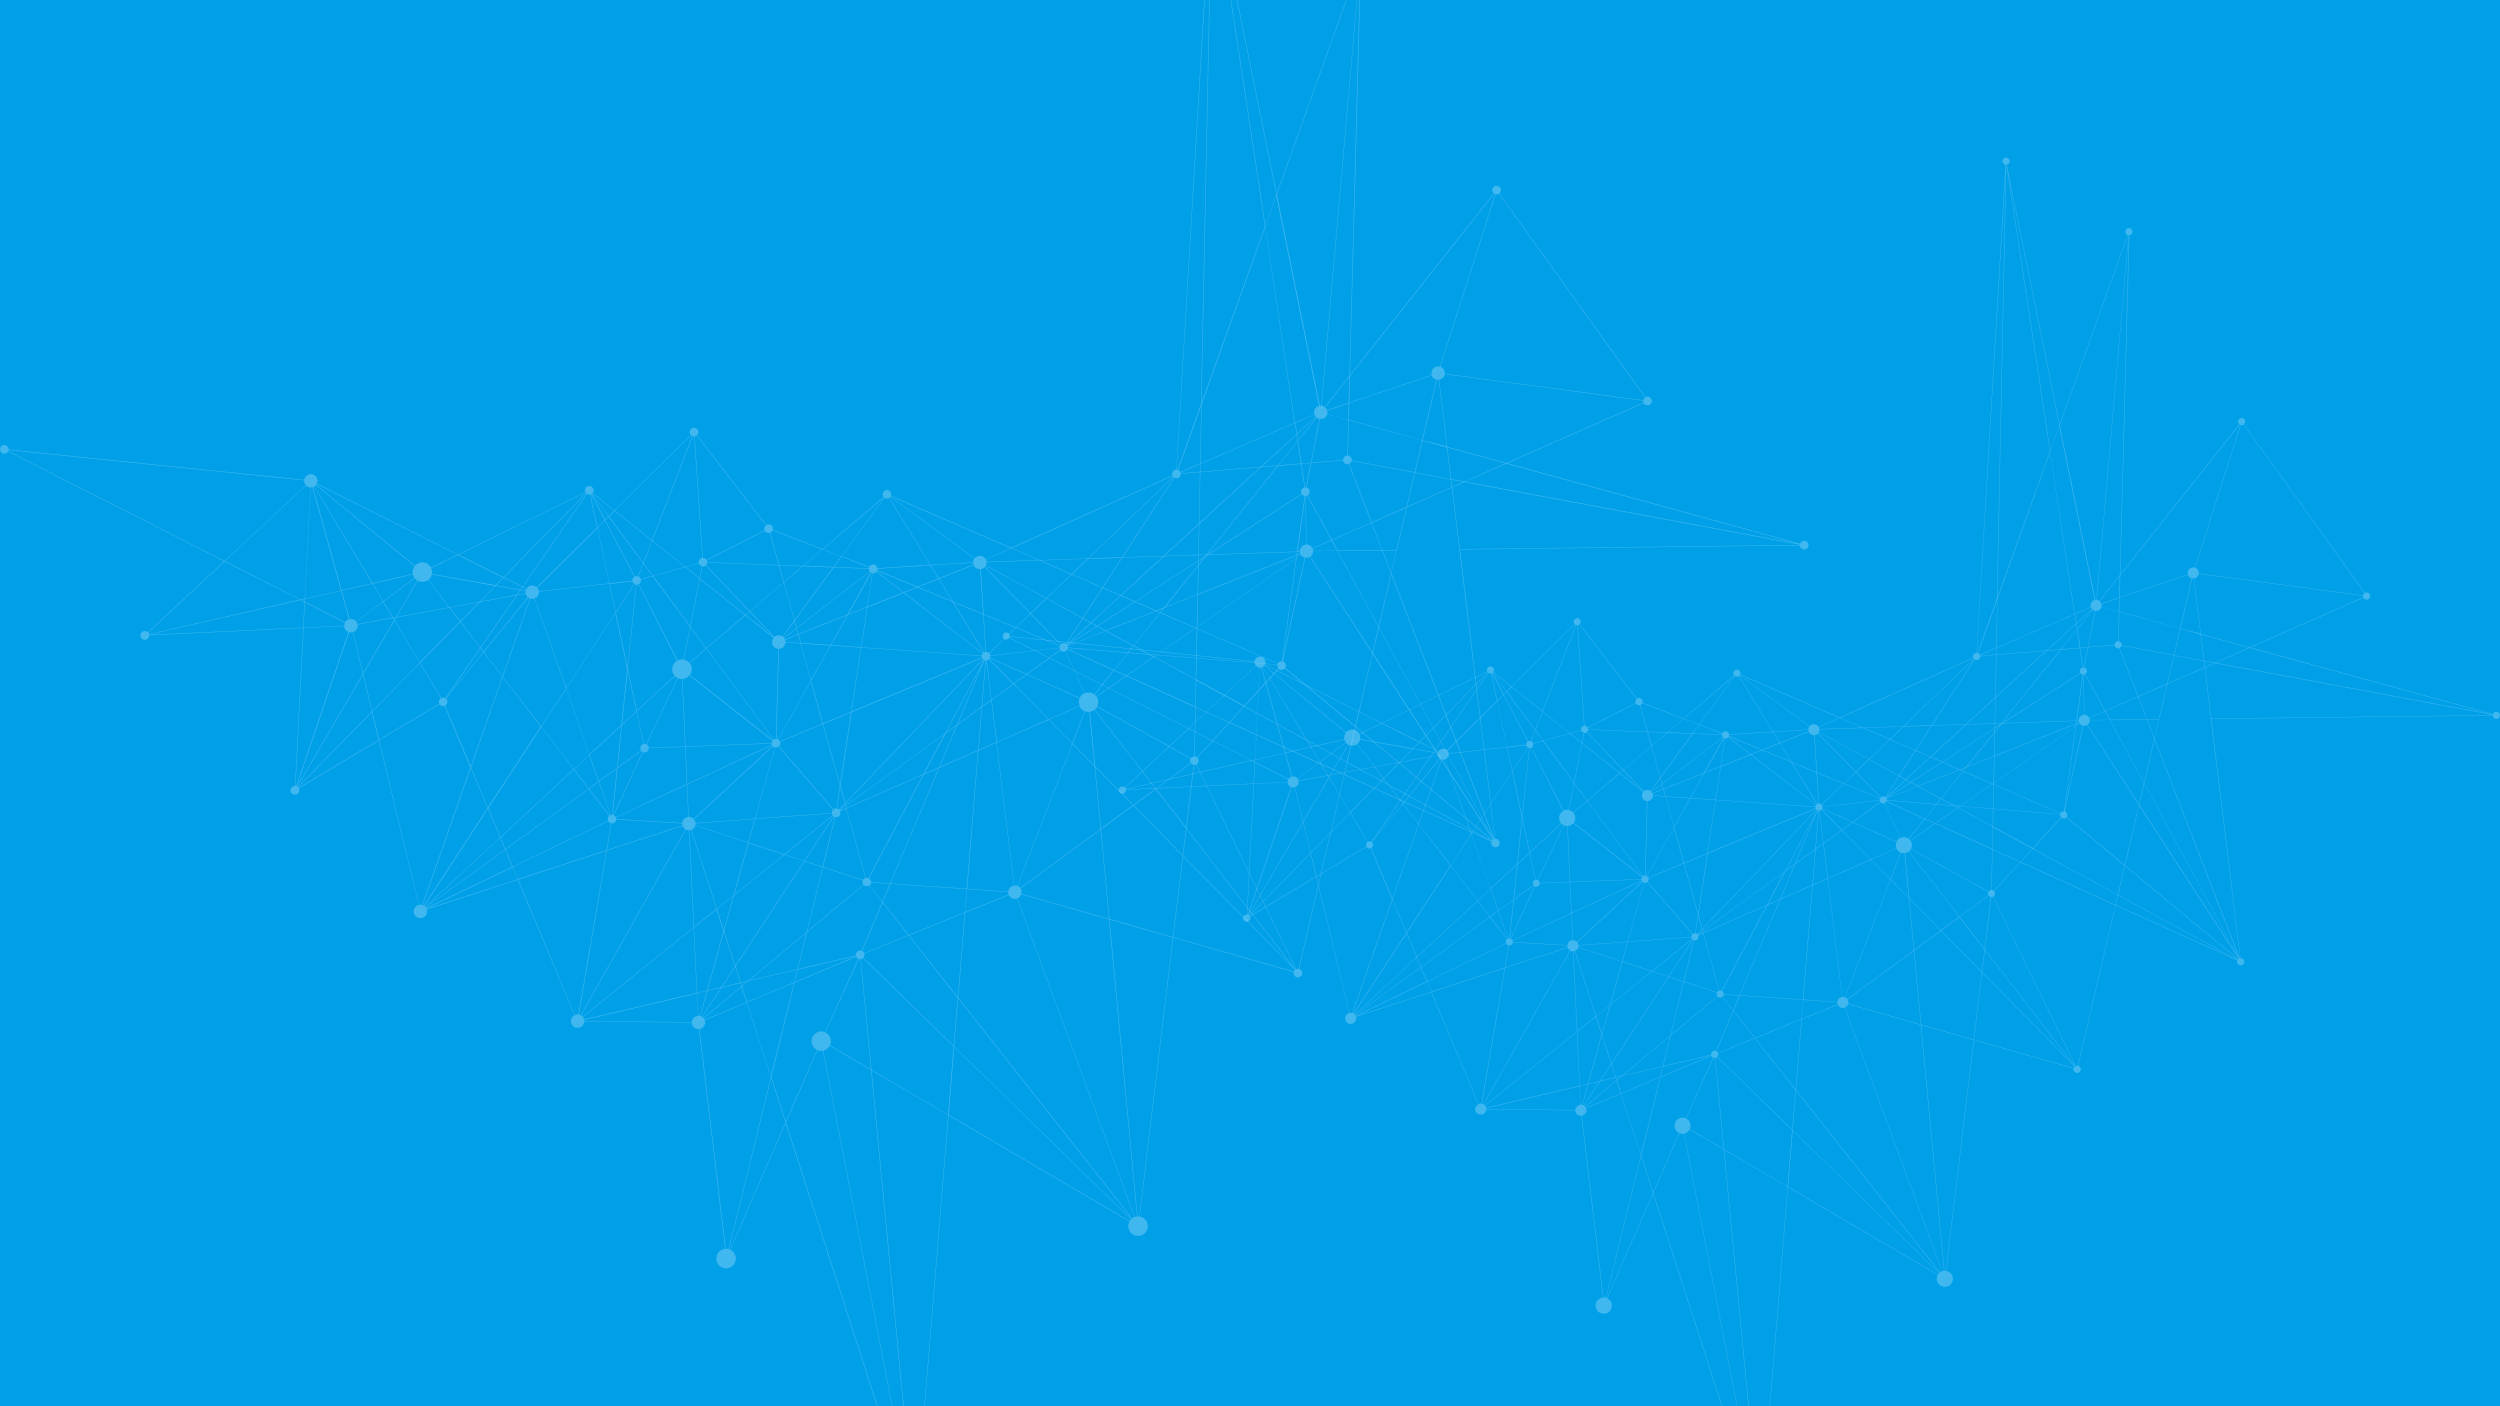 <?xml version="1.0" encoding="UTF-8"?>
<svg width="1920px" height="1080px" viewBox="0 0 1920 1080" version="1.1" xmlns="http://www.w3.org/2000/svg" xmlns:xlink="http://www.w3.org/1999/xlink">
    <rect x="0" y="0" width="1920" height="1080" fill="#333333" stroke="none"/>
    <!-- Generator: Sketch 51 (57462) - http://www.bohemiancoding.com/sketch -->
    <title>Group 4 Copy</title>
    <desc>Created with Sketch.</desc>
    <defs>
        <rect id="path-1" x="0" y="0" width="1920" height="1080"></rect>
    </defs>
    <g id="Page-1" stroke="none" stroke-width="1" fill="none" fill-rule="evenodd">
        <g id="Group-4-Copy">
            <g id="科技-+-科技-copy-2-Mask">
                <mask id="mask-2" fill="white">
                    <use xlink:href="#path-1"></use>
                </mask>
                <use id="Mask" fill="#00A0E9" xlink:href="#path-1"></use>
                <g id="科技" opacity="0.25" mask="url(#mask-2)" fill="#FFFFFF" fill-rule="nonzero">
                    <g transform="translate(770, 121)" id="Shape">
                        <path d="M0.658,369.301 C1.665,370.433 3.398,370.535 4.531,369.53 C4.756,369.336 4.944,369.104 5.087,368.844 L142.505,438.575 L94.013,483.674 C92.992,482.673 91.368,482.638 90.303,483.592 C89.485,484.222 89.087,485.256 89.271,486.272 C89.456,487.288 90.192,488.116 91.18,488.419 C92.168,488.721 93.242,488.447 93.964,487.708 C94.541,487.185 94.873,486.445 94.88,485.667 L192.762,481.028 L187.614,581.304 C186.947,581.292 186.299,581.531 185.8,581.973 C184.981,582.603 184.583,583.637 184.768,584.653 C184.952,585.669 185.689,586.498 186.677,586.8 C187.665,587.102 188.739,586.828 189.461,586.09 C190.364,585.254 190.61,583.925 190.066,582.823 L240.846,552.506 L266.211,657.046 C264.532,657.492 263.291,658.912 263.075,660.635 C262.859,662.359 263.71,664.041 265.228,664.888 C266.745,665.735 268.625,665.577 269.98,664.489 C271.334,663.401 271.893,661.6 271.392,659.937 L329.135,641.005 L365.271,727.07 C364.967,727.235 364.682,727.432 364.421,727.658 C362.982,728.949 362.591,731.045 363.469,732.767 C364.347,734.489 366.273,735.405 368.164,735 C370.054,734.595 371.436,732.97 371.53,731.04 L439.831,731.742 C439.859,732.913 440.366,734.021 441.234,734.808 C442.102,735.595 443.255,735.993 444.423,735.907 L461.094,875.516 C458.226,875.785 455.917,877.984 455.51,880.834 C455.104,883.683 456.706,886.44 459.384,887.499 C462.062,888.558 465.118,887.643 466.772,885.287 C468.427,882.93 468.248,879.747 466.34,877.59 C465.797,876.979 465.135,876.485 464.395,876.137 L499.551,795.691 L579.455,1042.828 C578.688,1043.084 577.981,1043.496 577.38,1044.036 C575.174,1045.967 574.604,1049.168 576.009,1051.74 C577.413,1054.312 580.416,1055.565 583.233,1054.756 C586.051,1053.946 587.929,1051.29 587.752,1048.366 C587.575,1045.441 585.39,1043.031 582.495,1042.566 L603.17,790.79 L718.181,858.169 C716.684,860.938 717.497,864.389 720.074,866.199 C722.65,868.008 726.174,867.604 728.274,865.259 C730.374,862.913 730.384,859.367 728.298,857.009 C727.346,855.943 726.062,855.229 724.653,854.984 L746.015,677.806 L822.585,699.645 C822.382,700.501 822.608,701.403 823.19,702.063 C823.837,702.827 824.847,703.182 825.83,702.989 C826.813,702.797 827.615,702.087 827.925,701.135 C828.236,700.183 828.006,699.138 827.325,698.404 C826.978,698.025 826.53,697.753 826.034,697.62 L854.782,574.329 L948.334,616.651 C947.894,617.788 948.256,619.078 949.224,619.82 C950.192,620.561 951.534,620.576 952.518,619.855 C953.501,619.135 953.892,617.852 953.476,616.706 C953.06,615.56 951.937,614.826 950.72,614.903 L928.329,431.159 L1144.492,428.529 C1144.524,429.134 1144.76,429.71 1145.162,430.163 C1145.899,431.003 1147.071,431.316 1148.129,430.955 C1149.188,430.594 1149.924,429.631 1149.995,428.516 C1150.065,427.4 1149.455,426.353 1148.451,425.862 C1147.446,425.371 1146.244,425.534 1145.407,426.275 C1145.053,426.597 1144.783,427.001 1144.622,427.451 L958.304,376.276 L1045.138,338.07 C1045.226,338.264 1045.348,338.441 1045.498,338.593 C1046.438,339.664 1048.042,339.838 1049.19,338.992 C1050.338,338.147 1050.648,336.564 1049.902,335.349 C1049.157,334.134 1047.606,333.691 1046.331,334.33 L953.335,204.881 L953.433,204.783 C954.554,203.771 954.647,202.043 953.64,200.918 C952.633,199.792 950.905,199.691 949.773,200.691 C948.642,201.692 948.532,203.418 949.527,204.554 C949.604,204.636 949.686,204.712 949.772,204.783 L858.378,320.266 L865.357,59.669 C865.916,59.609 866.442,59.375 866.86,59 C867.701,58.263 868.014,57.092 867.653,56.034 C867.292,54.976 866.328,54.24 865.212,54.17 C864.096,54.1 863.048,54.709 862.557,55.713 C862.066,56.717 862.229,57.918 862.971,58.755 C863.24,59.067 863.583,59.308 863.968,59.457 L811.782,204.979 L771.347,6.159 L771.233,5.44 C771.706,5.36 772.147,5.151 772.508,4.835 C773.348,4.098 773.661,2.927 773.3,1.87 C772.939,0.812 771.976,0.076 770.86,0.005 C769.744,-0.065 768.695,0.544 768.204,1.549 C767.713,2.553 767.877,3.754 768.618,4.59 C769.039,5.075 769.618,5.393 770.252,5.489 L747.992,380.36 C747.316,380.356 746.662,380.607 746.162,381.062 C745.305,381.821 745.006,383.03 745.41,384.1 L642.951,430.048 L566.544,396.988 C567,395.752 566.513,394.366 565.383,393.686 C564.253,393.007 562.799,393.227 561.921,394.21 C561.042,395.192 560.986,396.66 561.788,397.707 L523.004,430.849 L491.412,418.615 C491.65,417.705 491.417,416.736 490.791,416.034 C489.889,415.03 488.388,414.835 487.26,415.576 L443.23,358.406 C444.287,357.351 444.306,355.646 443.273,354.568 C442.24,353.49 440.535,353.434 439.434,354.443 C438.333,355.451 438.241,357.154 439.226,358.276 L390.767,406.233 L376.924,395.175 C377.694,394.121 377.626,392.673 376.76,391.696 C375.867,390.671 374.357,390.454 373.211,391.186 C372.065,391.919 371.628,393.379 372.184,394.62 L291.233,434.263 L201.523,389.295 C202.372,387.466 201.824,385.293 200.209,384.085 C198.594,382.877 196.353,382.966 194.838,384.296 C194.09,384.959 193.594,385.859 193.432,386.844 L5.479,367.586 C5.524,366.875 5.282,366.176 4.809,365.643 C4.158,364.907 3.164,364.575 2.201,364.771 C1.239,364.967 0.454,365.661 0.142,366.592 C-0.17,367.523 0.04,368.55 0.691,369.285 L0.658,369.301 Z M441.383,359.174 L446.597,436.419 C446.044,436.483 445.525,436.717 445.11,437.089 C444.368,437.751 444.042,438.764 444.26,439.735 L435.712,442.103 L414.792,425.393 L440.468,359.044 C440.763,359.139 441.074,359.178 441.383,359.158 L441.383,359.174 Z M486.639,419.709 C487.322,420.497 488.397,420.821 489.401,420.542 L495.073,440.943 L449.686,439.13 C449.68,438.76 449.602,438.394 449.457,438.052 L486.28,419.17 C486.387,419.357 486.512,419.532 486.656,419.693 L486.639,419.709 Z M580.469,1042.664 L523.494,749.612 C524.525,749.386 525.481,748.903 526.273,748.207 C526.806,747.743 527.254,747.191 527.597,746.573 L553.845,761.879 L580.747,1042.566 L580.469,1042.664 Z M193.988,462.603 L216.869,457.376 L221.903,475.474 C220.876,475.746 219.997,476.408 219.452,477.32 L193.874,464.252 L193.988,462.603 Z M193.58,464.236 L191.586,463.207 L193.678,462.733 L193.58,464.236 Z M198.646,391.696 L216.837,457.147 L193.955,462.358 L197.567,391.794 C197.937,391.778 198.304,391.723 198.662,391.63 L198.646,391.696 Z M476.49,470.557 L473.973,472.599 L445.094,449.552 L446.597,441.891 C447.374,441.996 448.159,441.764 448.755,441.254 L476.49,470.557 Z M836.592,346.711 L824.726,357.573 L823.68,350.713 L835.824,345.355 C835.982,345.826 836.226,346.264 836.543,346.646 L836.592,346.711 Z M949.004,615.851 L862.104,543.653 L872.76,497.46 L949.282,615.426 L949.069,615.573 L949.004,615.851 Z M719.946,856.16 L609.332,715.963 L613.761,661.88 L641.464,650.642 C641.644,651.034 641.881,651.397 642.166,651.721 C643.295,652.996 645.075,653.477 646.694,652.946 L721.368,855.343 C720.854,855.538 720.373,855.813 719.946,856.16 Z M370.435,727.969 C370.152,727.671 369.833,727.408 369.487,727.185 L436.088,609.153 C436.705,609.485 437.398,609.648 438.098,609.627 L441.057,671.175 L370.435,727.969 Z M272.177,450.532 L285.497,467.846 L252.074,474.004 L265.557,450.94 C267.659,452.087 270.232,451.928 272.177,450.532 Z M263.89,449.617 C264.295,450.074 264.762,450.47 265.28,450.793 L251.698,474.086 L249.965,474.412 L243.869,464.236 L263.727,449.372 L263.89,449.617 Z M249.622,474.396 L227.297,478.529 C227.173,478.007 226.951,477.513 226.643,477.075 L243.526,464.432 L249.622,474.396 Z M227.362,478.839 L249.802,474.69 L250.57,475.964 L230.827,509.743 L224.469,483.608 C225.023,483.423 225.534,483.128 225.973,482.743 C227.058,481.776 227.575,480.323 227.346,478.888 L227.362,478.839 Z M250.064,474.69 L251.436,474.445 L250.685,475.719 L250.064,474.69 Z M251.845,474.363 L285.66,468.107 L292.41,476.895 L266.963,502.85 L250.93,476.029 L251.845,474.363 Z M292.704,476.683 L286.02,468.075 L304.472,464.595 L292.704,476.683 Z M305.028,464.563 L328.35,460.251 L305.469,493.311 L292.884,476.977 L305.028,464.563 Z M292.672,477.156 L305.289,493.572 L283.225,525.506 C282.399,525.059 281.403,525.059 280.577,525.506 L267.208,503.193 L292.672,477.156 Z M305.502,493.834 L307.348,496.251 L283.536,525.653 L305.502,493.834 Z M305.698,493.572 L328.808,460.169 L334.234,459.156 C334.387,459.865 334.719,460.523 335.198,461.067 C335.319,461.207 335.45,461.338 335.59,461.459 L307.545,496.006 L305.698,493.572 Z M674.347,491.547 C674.175,491.725 674.031,491.929 673.922,492.151 L646.22,480.717 L655.241,472.077 L674.347,491.547 Z M801.829,378.841 L812.289,378.024 L767.18,434.279 L762.179,434.442 L762.571,414.841 L801.829,378.841 Z M762.604,414.302 L763.241,381.993 L801.306,378.873 L762.604,414.302 Z M838.847,348.067 L833.535,375.966 L827.603,376.44 L825.364,362.196 L837.278,347.365 C837.751,347.715 838.29,347.966 838.864,348.1 L838.847,348.067 Z M476.016,617.386 L480.167,602.391 L528.937,598.798 C528.996,599.248 529.17,599.676 529.444,600.039 L498.685,624.769 L476.016,617.386 Z M498.489,625.03 L466.88,650.43 L476,617.762 L498.489,625.03 Z M404.414,453.521 L399.004,505.888 L391.6,471.341 L403.417,453.161 C403.71,453.331 404.031,453.447 404.365,453.504 L404.414,453.521 Z M398.792,506.868 L395.114,542.526 L374.783,561.343 L360.073,519.446 L391.306,471.684 L398.792,506.868 Z M556.95,445.533 L557.212,445.272 L574.275,458.421 L551.573,467.421 L554.842,446.187 C555.627,446.301 556.424,446.062 557.016,445.533 L556.95,445.533 Z M827.227,376.766 L829.499,391.712 C829,391.78 828.533,391.997 828.158,392.333 C827.186,393.202 826.954,394.632 827.603,395.763 L767.948,434.214 L767.605,434.214 L812.73,378.024 L827.227,376.766 Z M812.926,377.616 L825.053,362.506 L827.178,376.472 L812.926,377.616 Z M812.926,502.769 C812.716,502.955 812.539,503.176 812.403,503.422 L761.28,481.256 L761.28,480.456 L824.056,436.974 L815.165,502.164 C814.406,502.067 813.641,502.292 813.057,502.785 L812.926,502.769 Z M717.119,496.529 L678.989,493.425 C679.009,493.104 678.964,492.782 678.858,492.478 L702.982,482.922 L720.42,492.413 L717.119,496.529 Z M720.698,492.56 L729.883,497.558 L717.495,496.562 L720.698,492.56 Z M689.727,522.37 L677.616,495.761 C677.777,495.659 677.93,495.544 678.074,495.418 C678.325,495.199 678.531,494.933 678.678,494.634 L708.015,507.914 L695.758,523.17 C694.051,521.925 691.827,521.636 689.858,522.402 L689.727,522.37 Z M550.478,639.748 L538.22,595.645 L586.843,574.329 L552.178,639.911 C551.686,639.709 551.142,639.669 550.625,639.797 L550.478,639.748 Z M538.138,595.367 L537.779,594.077 L600.441,548.586 L587.072,573.904 L538.138,595.367 Z M441.285,602.603 L491.575,556.182 C491.866,556.469 492.218,556.686 492.605,556.819 L480.004,602.146 L442.315,604.923 C442.215,604.063 441.856,603.254 441.285,602.603 Z M389.59,599.729 L392.646,570.066 L407.732,559.105 C407.951,559.361 408.217,559.571 408.516,559.726 L390.097,599.827 C389.928,599.771 389.752,599.738 389.574,599.729 L389.59,599.729 Z M411.867,555.528 C411.658,555.295 411.409,555.101 411.131,554.956 L431.038,512.863 C431.867,513.224 432.765,513.403 433.669,513.386 L435.614,556.214 L412.553,557.096 C412.494,556.515 412.254,555.966 411.867,555.528 Z M433.98,513.386 C435.343,513.299 436.637,512.758 437.657,511.85 C437.903,511.644 438.122,511.408 438.311,511.148 L491.167,552.653 C490.865,553.104 490.695,553.63 490.676,554.172 L435.925,556.231 L433.98,513.386 Z M528.185,492.151 L547.356,493.491 L541.178,534.212 L523.331,541.611 L515.78,514.399 L528.185,492.151 Z M515.666,513.974 L509.275,490.894 L527.875,492.184 L515.666,513.974 Z M624.188,498.783 C624.19,499.104 624.24,499.424 624.335,499.73 L541.505,534.032 L547.651,493.474 L624.188,498.783 Z M674.037,494.83 L652.79,510.25 L629.5,499.812 C629.633,499.446 629.688,499.057 629.664,498.669 L673.628,493.768 C673.691,494.167 673.842,494.546 674.069,494.879 L674.037,494.83 Z M495.383,556.182 C496.156,555.434 496.424,554.305 496.07,553.29 L523.168,542.069 L534.069,581.369 L531.895,595.694 C531.224,595.661 530.563,595.87 530.032,596.282 L495.383,556.182 Z M624.907,500.645 L625.006,500.743 L537.403,592.215 L534.445,581.369 L541.554,534.49 L624.548,500.073 C624.645,500.293 624.765,500.501 624.907,500.694 L624.907,500.645 Z M532.189,595.759 L534.265,582.088 L537.158,592.476 L533.464,596.331 C533.099,596.029 532.658,595.832 532.189,595.759 Z M534.183,580.634 L523.445,541.954 L541.146,534.62 L534.183,580.634 Z M533.742,596.625 L537.321,592.885 L537.648,594.061 L533.889,596.772 L533.742,596.625 Z M537.485,592.574 L625.218,500.988 C625.347,501.091 625.483,501.184 625.627,501.266 L600.899,548.014 L537.828,593.75 L537.485,592.574 Z M625.153,502.736 L608.417,542.477 L601.471,547.541 L625.153,502.736 Z M626.052,501.396 C626.227,501.456 626.407,501.5 626.591,501.527 L624.156,531.043 L608.891,542.134 L626.052,501.396 Z M626.885,501.543 L627.147,501.543 L630.236,526.666 L624.499,530.814 L626.885,501.543 Z M627.441,501.543 C627.939,501.461 628.403,501.241 628.781,500.906 L644.209,516.555 L630.432,526.535 L627.441,501.543 Z M629.075,500.629 C629.205,500.465 629.319,500.29 629.418,500.106 L652.545,510.495 L644.536,516.31 L629.075,500.629 Z M523.004,541.775 L495.89,553.029 C495.774,552.796 495.631,552.576 495.465,552.376 C495.293,552.19 495.095,552.03 494.877,551.902 L515.535,514.823 L523.004,541.775 Z M492.817,556.9 C493.609,557.065 494.434,556.873 495.073,556.378 L529.721,596.494 C529.178,597.027 528.876,597.759 528.888,598.52 L480.233,602.113 L492.817,556.9 Z M534.02,596.903 L537.665,594.257 L538.008,595.465 L534.151,597.099 C534.111,597.031 534.067,596.966 534.02,596.903 Z M601.16,548.145 L608.204,543.032 L597.041,569.543 L587.676,573.659 L601.16,548.145 Z M608.678,542.673 L624.156,531.435 L621.933,558.632 L597.417,569.38 L608.678,542.673 Z M624.483,531.239 L630.301,527.025 L633.57,553.552 L622.276,558.452 L624.483,531.239 Z M630.562,526.813 L644.52,516.702 L666.568,539.063 L633.88,553.437 L630.562,526.813 Z M644.765,516.506 L652.937,510.609 L686.442,525.735 C685.835,527.238 685.835,528.919 686.442,530.422 L666.829,538.965 L644.765,516.506 Z M686.572,525.408 L653.166,510.413 L674.282,495.091 C675.071,495.981 676.339,496.27 677.436,495.81 L689.531,522.386 C688.973,522.649 688.456,522.99 687.994,523.399 C687.378,523.978 686.888,524.679 686.556,525.457 L686.572,525.408 Z M678.973,494.373 C679.044,494.172 679.093,493.964 679.12,493.752 L717.037,496.839 L708.342,507.652 L678.973,494.373 Z M703.488,482.808 L735.113,470.263 L737.483,471.276 L720.764,492.2 L703.488,482.808 Z M735.522,470.1 L739.82,468.467 L737.696,471.129 L735.522,470.1 Z M740.425,468.173 L761.41,459.858 L761.002,480.309 L760.266,480.832 L737.99,471.129 L740.425,468.173 Z M828.011,396.302 C828.411,396.755 828.952,397.061 829.548,397.168 L824.644,432.417 L768.471,434.279 L827.848,395.992 C827.89,396.081 827.945,396.163 828.011,396.237 L828.011,396.302 Z M824.743,432.695 L824.481,434.589 L761.77,459.45 L762.146,441.221 L766.739,435.488 L768.095,434.606 L824.743,432.695 Z M826.736,433.675 L824.824,434.459 L825.069,432.678 L826.524,432.678 C826.538,432.977 826.588,433.273 826.671,433.56 L826.736,433.675 Z M761.476,459.564 L740.866,467.732 L761.819,441.597 L761.476,459.564 Z M761.051,480.799 L761.051,481.224 L760.675,481.06 L761.051,480.799 Z M761.361,480.195 L761.77,459.842 L824.416,434.981 L824.187,436.697 L761.361,480.195 Z M824.759,434.834 L826.851,434.018 C826.942,434.228 827.051,434.431 827.178,434.622 L824.546,436.435 L824.759,434.834 Z M826.491,432.368 L825.102,432.368 L829.907,397.184 L830.022,397.184 L830.594,428.007 C829.614,428.042 828.678,428.418 827.946,429.068 C827.002,429.867 826.448,431.034 826.426,432.27 L826.491,432.368 Z M767.523,434.671 L767.343,434.769 L767.425,434.655 L767.523,434.671 Z M766.526,435.194 L762.228,437.987 L762.228,434.72 L766.984,434.557 L766.526,435.194 Z M765.921,435.945 L762.146,440.649 L762.146,438.346 L765.921,435.945 Z M761.835,441.041 L740.229,467.862 L735.13,469.888 L721.957,464.187 L761.852,438.51 L761.835,441.041 Z M734.787,470.1 L703.145,482.563 L697.882,479.754 L721.662,464.432 L734.787,470.1 Z M702.785,482.759 L678.907,492.233 C678.907,492.233 678.907,492.102 678.809,492.037 L697.604,479.95 L702.785,482.759 Z M673.661,493.54 L629.713,498.44 C629.64,497.969 629.436,497.527 629.124,497.166 L645.991,480.93 L673.775,492.364 C673.655,492.743 673.611,493.143 673.645,493.54 L673.661,493.54 Z M628.928,496.905 C628.404,496.404 627.708,496.123 626.983,496.121 L625.463,472.501 L645.713,480.848 L628.928,496.905 Z M626.673,496.137 C626.335,496.183 626.009,496.288 625.708,496.447 L606.178,464.595 L625.136,472.42 L626.673,496.137 Z M624.286,498.538 L547.765,493.246 L551.606,467.862 L574.618,458.731 L624.711,497.264 C624.454,497.643 624.297,498.082 624.254,498.538 L624.286,498.538 Z M551.344,467.503 L539.348,472.338 L554.057,445.942 C554.242,446.024 554.433,446.09 554.629,446.138 L551.344,467.503 Z M551.344,467.862 L547.52,493.164 L528.463,491.841 L539.054,472.763 L551.344,467.862 Z M528.103,491.825 L509.259,490.518 L507.772,485.128 L538.678,472.877 L528.103,491.825 Z M508.949,490.502 L499.486,489.848 C499.472,489.397 499.389,488.951 499.24,488.525 L507.412,485.258 L508.949,490.502 Z M499.469,490.142 L509.03,490.812 L515.568,514.35 L494.762,551.673 C494.451,551.517 494.112,551.423 493.765,551.396 L495.252,494.226 C496.282,494.22 497.274,493.843 498.047,493.164 C498.873,492.398 499.355,491.333 499.387,490.208 L499.469,490.142 Z M491.477,552.327 L438.638,510.854 C440.332,508.572 440.265,505.433 438.474,503.226 L449.098,494.193 L491.82,551.984 L491.706,552.082 L491.477,552.327 Z M430.874,512.667 L410.886,554.826 C410.42,554.636 409.911,554.58 409.415,554.662 L404.953,533.902 L429.142,511.54 C429.622,512.027 430.18,512.43 430.793,512.732 L430.874,512.667 Z M409.203,554.646 C408.791,554.751 408.41,554.953 408.091,555.234 C407.079,556.136 406.878,557.642 407.617,558.779 L392.761,569.592 L395.523,542.673 L404.741,534.13 L409.203,554.646 Z M395.523,542.199 L399.07,507.898 L404.626,533.82 L395.523,542.199 Z M395.147,542.983 L392.352,569.902 L380.814,578.298 L374.946,561.654 L395.147,542.983 Z M392.254,570.327 L389.214,599.729 C388.917,599.732 388.62,599.771 388.332,599.843 L380.879,578.608 L392.254,570.327 Z M391.126,600.611 C390.907,600.366 390.648,600.162 390.358,600.006 L408.761,559.906 C409.727,560.286 410.823,560.097 411.605,559.416 C412.178,558.904 412.51,558.175 412.52,557.407 L435.598,556.525 L436.676,580.242 L391.568,601.15 C391.471,600.952 391.344,600.77 391.192,600.611 L391.126,600.611 Z M435.908,556.508 L490.66,554.45 C490.693,554.706 490.753,554.958 490.84,555.201 L436.987,580.111 L435.908,556.508 Z M490.97,555.495 C491.06,555.648 491.158,555.795 491.265,555.937 L440.991,602.358 C440.186,601.541 439.083,601.087 437.935,601.101 L437.003,580.438 L490.97,555.495 Z M442.25,605.201 L479.84,602.424 L475.705,617.304 L442.152,606.36 C442.258,605.988 442.313,605.604 442.315,605.217 L442.25,605.201 Z M529.607,600.3 C529.721,600.437 529.853,600.558 529.999,600.66 L511.4,628.934 L499.012,624.9 L529.607,600.3 Z M530.261,600.823 C530.445,600.935 530.643,601.023 530.849,601.084 L523.037,632.724 L511.694,629.016 L530.261,600.823 Z M531.127,601.15 C532.103,601.352 533.113,601.007 533.76,600.248 C534.406,599.489 534.588,598.438 534.232,597.507 L538.04,595.874 L550.249,639.862 C549.904,639.985 549.584,640.168 549.301,640.401 C549.077,640.608 548.889,640.851 548.746,641.12 L523.38,632.838 L531.127,601.15 Z M548.598,641.381 C548.218,642.279 548.342,643.311 548.925,644.092 L513.214,673.821 L523.249,633.132 L548.598,641.381 Z M553.861,642.802 L565.825,643.619 L561.085,654.889 L552.913,644.566 C553.459,644.127 553.815,643.496 553.91,642.802 L553.861,642.802 Z M553.861,642.492 C553.876,641.807 553.631,641.141 553.175,640.63 C552.98,640.417 552.754,640.235 552.505,640.091 L587.35,574.166 L596.78,570.017 L565.988,643.325 L553.861,642.492 Z M597.188,569.837 L621.819,559.04 L614.627,646.641 L566.25,643.374 L597.188,569.837 Z M622.129,558.893 L633.57,553.911 L644.7,644.68 C643.898,644.802 643.148,645.154 642.542,645.693 C641.742,646.403 641.239,647.389 641.137,648.454 L614.987,646.673 L622.129,558.893 Z M641.039,648.731 C641.005,649.286 641.083,649.841 641.268,650.365 L613.712,661.554 L614.905,647 L641.039,648.731 Z M644.912,644.615 L633.798,553.764 L666.829,539.357 L681.8,554.548 L646.808,644.86 C646.226,644.658 645.607,644.586 644.994,644.648 L644.912,644.615 Z M666.993,539.178 L686.442,530.7 C687.096,532.128 688.262,533.259 689.71,533.869 L681.816,554.221 L666.993,539.178 Z M689.956,533.951 C690.821,534.25 691.739,534.367 692.652,534.294 L695.921,568.481 L682.111,554.434 L689.956,533.951 Z M696.706,524.003 C696.501,523.778 696.283,523.565 696.052,523.366 L708.342,508.028 L715.877,511.442 L697.065,524.509 C696.983,524.346 696.89,524.188 696.787,524.036 L696.706,524.003 Z M708.538,507.767 L717.315,496.839 L730.603,497.917 L733.299,499.387 L716.187,511.23 L708.538,507.767 Z M731.42,497.966 L734.966,498.26 L733.642,499.175 L731.42,497.966 Z M730.75,497.607 L720.943,492.315 L737.728,471.39 L759.989,481.011 L735.473,498.032 L730.75,497.607 Z M760.266,481.109 L760.937,481.387 L760.561,500.024 L735.816,498.015 L760.266,481.109 Z M761.247,481.534 L812.354,503.667 C812.271,503.845 812.205,504.031 812.158,504.222 L760.871,500.057 L761.247,481.534 Z M824.399,436.697 L827.259,434.736 L827.472,434.998 C828.041,435.635 828.786,436.09 829.613,436.305 L815.557,501.119 L824.399,436.697 Z M833.862,429.346 C833.075,428.474 831.965,427.961 830.79,427.925 L830.267,397.151 C830.603,397.119 830.93,397.025 831.231,396.874 L846.512,425.099 L834.532,430.375 C834.364,430.017 834.149,429.682 833.895,429.379 L833.862,429.346 Z M829.825,391.63 L827.57,376.701 L833.405,376.227 L830.414,391.63 C830.228,391.623 830.042,391.634 829.858,391.663 L829.825,391.63 Z M825.364,361.788 L824.775,357.884 L836.788,346.891 C836.877,346.997 836.976,347.096 837.082,347.185 L825.364,361.788 Z M825.102,362.114 L812.615,377.665 L802.221,378.53 L824.481,358.129 L825.102,362.114 Z M761.933,434.442 L740.376,435.194 L762.342,415.086 L761.933,434.442 Z M761.933,434.736 L761.933,438.167 L721.712,464.073 L712.968,460.283 L740.098,435.471 L761.933,434.736 Z M721.336,464.285 L697.588,479.59 L693.993,477.63 L712.592,460.528 L721.336,464.285 Z M697.294,479.77 L678.629,491.776 L693.78,477.908 L697.294,479.77 Z M678.401,491.482 C678.299,491.365 678.184,491.261 678.057,491.171 L688.566,475.017 L693.47,477.679 L678.401,491.482 Z M645.975,480.603 L625.463,472.158 L623.649,443.606 C624.497,443.488 625.293,443.124 625.937,442.561 C626.004,442.508 626.065,442.448 626.117,442.381 L655.094,471.864 L645.975,480.603 Z M619.825,442.201 C620.687,443.182 621.952,443.712 623.257,443.639 L625.071,472.028 L605.851,464.122 L597.058,449.748 L619.089,441.009 C619.274,441.448 619.534,441.851 619.857,442.201 L619.825,442.201 Z M605.393,463.926 L583.77,455.007 L596.845,449.862 L605.393,463.926 Z M605.655,464.367 L625.398,496.611 L625.136,496.823 L624.875,497.084 L574.928,458.535 L583.345,455.187 L605.655,464.367 Z M574.601,458.307 L557.457,444.994 C557.559,444.866 557.642,444.723 557.702,444.57 L582.969,454.991 L574.601,458.307 Z M553.044,445.239 C553.22,445.432 553.424,445.597 553.649,445.729 L538.76,472.469 L507.527,484.85 L506.53,481.256 L553.028,445.223 L553.044,445.239 Z M507.281,484.964 L499.012,488.231 C498.887,487.963 498.74,487.706 498.57,487.463 L506.301,481.452 L507.281,484.964 Z M491.951,492.821 C492.705,493.668 493.761,494.184 494.893,494.258 L493.389,551.428 C492.897,551.429 492.415,551.571 492,551.837 L449.261,493.997 L473.973,473.008 L491.951,487.284 C490.595,488.881 490.595,491.224 491.951,492.821 Z M449.081,493.801 L439.063,480.211 L444.995,449.895 L473.711,472.763 L449.081,493.801 Z M448.853,493.997 L438.213,503.046 C437.352,502.084 436.207,501.42 434.944,501.151 L438.965,480.619 L448.853,493.997 Z M428.93,511.295 L404.904,533.526 L399.184,506.852 L404.692,453.537 C405.114,453.555 405.535,453.471 405.918,453.292 L430.531,501.789 C430.16,502.011 429.809,502.268 429.485,502.556 C426.925,504.82 426.677,508.726 428.93,511.295 Z M402.78,452.606 C402.909,452.754 403.051,452.891 403.204,453.014 L391.502,470.982 L387.662,453.014 L402.158,451.381 C402.245,451.83 402.441,452.251 402.731,452.606 L402.78,452.606 Z M391.339,471.26 L360.073,519.07 L339.954,462.211 C340.423,462.037 340.856,461.776 341.229,461.443 C342.224,460.557 342.749,459.259 342.651,457.931 L387.351,452.9 L391.339,471.26 Z M342.7,457.604 C342.577,456.785 342.22,456.019 341.67,455.399 L379.849,417.602 L387.367,452.639 L342.7,457.604 Z M335.934,461.655 C336.246,461.883 336.587,462.07 336.947,462.211 L319.524,511.605 L307.724,496.268 L335.934,461.655 Z M337.241,462.309 C338.066,462.565 338.949,462.565 339.774,462.309 L359.877,519.397 L344.138,543.457 L319.737,511.965 L337.241,462.309 Z M360.008,519.756 L374.717,561.572 L364.911,570.588 L344.204,543.735 L360.008,519.756 Z M364.748,570.784 L318.217,613.809 L310.519,595.449 L344.155,543.98 L364.748,570.784 Z M317.988,614.054 L270.428,658.026 C270.256,657.863 270.076,657.711 269.889,657.568 L310.29,595.776 L317.988,614.054 Z M270.591,658.254 L317.988,614.348 L321.077,621.747 L270.657,658.434 L270.591,658.254 Z M318.282,614.152 L364.895,571.046 L374.194,583.166 L321.322,621.568 L318.282,614.152 Z M365.042,570.768 L374.701,561.817 L380.536,578.429 L374.358,582.904 L365.042,570.768 Z M380.65,578.723 L388.087,599.843 C387.916,599.922 387.752,600.015 387.596,600.121 L374.521,583.166 L380.65,578.723 Z M391.895,602.391 C391.896,602.033 391.83,601.679 391.698,601.346 L436.758,580.569 L437.69,601.101 C436.763,601.16 435.882,601.528 435.189,602.146 C434.383,602.859 433.881,603.852 433.784,604.923 L391.895,602.391 Z M438.393,609.546 C438.722,609.531 439.048,609.465 439.357,609.35 L455.537,659.447 L441.318,670.881 L438.393,609.546 Z M439.651,609.268 C440.099,609.082 440.514,608.822 440.877,608.5 C441.457,607.995 441.887,607.339 442.119,606.605 L475.673,617.549 L466.422,650.806 L455.799,659.349 L439.651,609.268 Z M466.291,651.214 L460.244,672.955 L455.897,659.545 L466.291,651.214 Z M466.716,650.887 L498.799,625.079 L511.302,629.147 L467.583,695.611 L460.424,673.478 L466.716,650.887 Z M467.354,695.937 L458.642,709.184 L449.899,711.243 L460.261,674.033 L467.354,695.937 Z M467.468,696.313 L470.737,706.359 L459.1,709.086 L467.468,696.313 Z M458.381,709.609 L446.303,727.969 C446.017,727.793 445.71,727.655 445.388,727.56 L449.833,711.618 L458.381,709.609 Z M447.267,728.769 C447.044,728.533 446.797,728.32 446.532,728.132 L458.822,709.511 L470.802,706.702 L471.423,708.662 L447.267,728.769 Z M471.096,706.62 L474.937,705.722 L471.668,708.433 L471.096,706.62 Z M471.015,706.31 L467.746,696.019 L511.564,629.31 L523.004,633.034 L512.871,674.164 L475.477,705.297 L471.015,706.31 Z M512.74,674.621 L507.004,697.848 L476.147,705.085 L512.74,674.621 Z M513.149,674.294 L549.154,644.272 C550.085,645.261 551.6,645.421 552.717,644.648 L560.971,655.118 L547.896,686.153 C546.99,685.81 545.97,685.969 545.211,686.572 C544.453,687.176 544.07,688.134 544.202,689.093 L507.298,697.767 L513.149,674.294 Z M544.333,689.42 C544.322,689.49 544.322,689.562 544.333,689.632 L505.304,705.967 L507.216,698.159 L544.333,689.42 Z M549.04,686.888 C548.808,686.628 548.531,686.412 548.223,686.251 L561.2,655.445 L577.543,676.173 L549.448,687.607 C549.355,687.359 549.222,687.127 549.056,686.921 L549.04,686.888 Z M561.33,655.102 L566.233,643.668 L614.709,646.935 L613.5,661.635 L577.886,676.059 L561.33,655.102 Z M613.434,661.946 L609.038,715.555 L577.985,676.353 L613.434,661.946 Z M648.541,646.004 C648.122,645.541 647.609,645.174 647.037,644.925 L681.98,554.728 L696.003,568.955 L699.762,608.778 L648.688,646.2 L648.541,646.004 Z M696.346,569.233 L720.371,593.603 L700.056,608.484 L696.346,569.233 Z M696.346,568.759 L693.077,534.179 C694.117,534.024 695.101,533.608 695.937,532.971 L734.688,583.133 L720.649,593.424 L696.346,568.759 Z M696.166,532.824 L696.297,532.709 C696.816,532.241 697.253,531.689 697.588,531.076 L757.014,563.957 C756.585,564.82 756.647,565.846 757.177,566.652 L734.95,582.986 L696.166,532.824 Z M757.341,566.946 C757.765,567.423 758.344,567.735 758.975,567.828 L754.154,607.814 L735.097,583.149 L757.341,566.946 Z M757.145,563.679 L697.703,530.782 C698.694,528.813 698.557,526.464 697.343,524.624 L716.302,511.556 L759.989,531.386 L759.335,562.601 C758.424,562.631 757.589,563.115 757.112,563.891 L757.145,563.679 Z M716.612,511.279 L733.708,499.436 L760.348,513.941 L760.021,530.912 L716.612,511.279 Z M733.986,499.257 L735.489,498.211 L760.593,500.253 L760.348,513.614 L733.986,499.257 Z M760.937,500.286 L812.174,504.451 C812.097,505.206 812.34,505.958 812.844,506.525 L812.926,506.607 L791.156,530.373 L760.642,513.762 L760.937,500.286 Z M816.963,502.883 C816.632,502.505 816.202,502.228 815.721,502.083 L829.973,436.288 C830.984,436.47 832.027,436.284 832.914,435.765 L872.597,497.101 L861.794,543.343 L817.192,506.313 C817.858,505.28 817.751,503.929 816.93,503.014 L816.963,502.883 Z M872.957,496.937 L876.748,480.734 L949.004,614.168 L872.957,496.937 Z M872.728,496.562 L833.192,435.586 L833.568,435.292 C834.467,434.496 834.984,433.356 834.99,432.156 L850.337,431.976 L876.487,480.309 L872.728,496.562 Z M834.957,431.927 C834.94,431.473 834.847,431.026 834.68,430.604 L846.61,425.393 L850.108,431.845 L834.957,431.927 Z M846.954,425.197 L872.058,414.172 L878.726,431.421 L850.5,431.764 L846.954,425.197 Z M846.807,424.936 L831.509,396.694 C831.653,396.621 831.785,396.528 831.901,396.416 C833.04,395.409 833.149,393.671 832.146,392.529 C831.773,392.112 831.283,391.816 830.741,391.679 L833.748,376.211 L854.014,374.577 C854.085,375.111 854.312,375.611 854.668,376.015 C855.393,376.834 856.534,377.148 857.577,376.815 L871.943,413.959 L846.807,424.936 Z M857.855,376.652 C858.113,376.553 858.351,376.41 858.558,376.227 C858.985,375.86 859.287,375.369 859.424,374.822 L899.45,382.287 L894.367,404.012 L872.237,413.812 L857.855,376.652 Z M859.489,374.528 C859.595,373.789 859.393,373.038 858.93,372.451 C858.466,371.864 857.782,371.493 857.038,371.425 L857.642,348.949 L904.271,361.739 L899.532,381.977 L859.489,374.528 Z M856.727,371.425 C855.99,371.433 855.288,371.737 854.777,372.269 C854.267,372.8 853.992,373.515 854.014,374.251 L833.846,375.884 L839.207,348.116 C841.297,348.461 843.318,347.202 843.93,345.176 L857.348,348.867 L856.727,371.425 Z M824.448,357.753 L801.731,378.53 L763.257,381.715 L763.355,376.685 L823.337,350.795 L824.448,357.753 Z M762.996,381.715 L750.803,382.712 C750.775,382.517 750.726,382.325 750.656,382.14 L763.094,376.766 L762.996,381.715 Z M750.542,381.862 C750.434,381.643 750.297,381.44 750.133,381.258 C749.865,380.955 749.529,380.72 749.153,380.572 L763.862,339.622 L763.061,376.391 L750.542,381.862 Z M750.82,383.022 L762.979,382.009 L762.326,414.58 L739.869,435.194 L713.834,436.059 L746.668,385.521 C747.528,386.03 748.597,386.029 749.456,385.518 C750.314,385.008 750.825,384.069 750.787,383.071 L750.82,383.022 Z M739.543,435.471 L712.592,460.169 L701.364,455.269 L713.654,436.321 L739.543,435.471 Z M712.347,460.365 L693.698,477.434 L688.795,474.723 L701.151,455.563 L712.347,460.365 Z M688.436,474.576 L665.554,462.162 L681.424,447.003 L700.824,455.383 L688.436,474.576 Z M688.272,474.853 L677.78,490.992 C676.767,490.399 675.487,490.524 674.609,491.302 L655.519,471.864 L665.424,462.39 L688.272,474.853 Z M655.291,471.586 L626.313,442.071 C626.509,441.845 626.679,441.598 626.82,441.335 L665.113,462.178 L655.291,471.586 Z M619.04,440.633 L596.943,449.372 L591.942,441.205 L618.828,439.49 C618.835,439.911 618.901,440.328 619.024,440.731 L619.04,440.633 Z M596.649,449.503 L583.411,454.762 L557.833,444.227 C557.931,443.949 557.981,443.656 557.98,443.361 L591.583,441.205 L596.649,449.503 Z M552.521,443.41 C552.533,443.958 552.703,444.492 553.011,444.945 L506.595,480.881 L505.337,476.34 L530.146,442.495 L552.521,443.41 Z M506.334,481.093 L498.489,487.186 L498.39,487.071 C498.222,486.885 498.036,486.716 497.835,486.565 L505.091,476.764 L506.334,481.093 Z M497.606,486.385 C496.004,485.277 493.852,485.405 492.392,486.696 L476.947,470.361 L498.309,452.165 L504.993,476.258 L497.606,486.385 Z M492.18,486.924 L474.185,472.763 L476.637,470.672 L492.18,486.924 Z M444.946,440.862 C445.315,441.276 445.799,441.571 446.336,441.711 L444.865,449.225 L436.088,442.218 L444.407,439.931 C444.49,440.309 444.651,440.665 444.881,440.976 L444.946,440.862 Z M444.799,449.568 L438.867,479.77 L415.348,447.951 L435.729,442.332 L444.799,449.568 Z M438.785,480.178 L434.699,500.972 C433.401,500.751 432.066,500.951 430.891,501.543 L406.179,453.161 C406.333,453.063 406.481,452.954 406.62,452.835 C407.363,452.172 407.688,451.159 407.47,450.189 L414.939,448.131 L438.785,480.178 Z M407.421,449.895 C407.3,449.545 407.112,449.223 406.865,448.947 C406.614,448.659 406.301,448.43 405.95,448.278 L409.072,440.11 L414.776,447.804 L407.421,449.895 Z M402.077,450.94 L387.531,452.573 L379.964,417.308 L384.605,412.702 L403.384,448.425 L402.976,448.719 C402.341,449.276 402.003,450.097 402.06,450.94 L402.077,450.94 Z M379.898,416.948 L375.436,396.139 L375.845,396.008 L384.491,412.424 L379.898,416.948 Z M375.126,396.204 L379.62,417.226 L341.294,455.138 C339.686,453.628 337.192,453.592 335.541,455.056 C335.223,455.342 334.948,455.672 334.724,456.036 L332.436,454.893 L373.295,395.861 C373.839,396.191 374.481,396.318 375.11,396.22 L375.126,396.204 Z M334.593,456.298 C334.428,456.625 334.302,456.97 334.218,457.327 L331.145,456.771 L332.273,455.138 L334.593,456.298 Z M334.168,457.637 C334.113,458.044 334.113,458.456 334.168,458.862 L329.037,459.809 L330.965,457.049 L334.168,457.637 Z M328.612,459.891 L305.403,464.171 L315.21,454.174 L330.638,456.984 L328.612,459.891 Z M304.88,464.285 L285.824,467.862 L272.422,450.417 L272.667,450.238 C273.632,449.374 274.305,448.233 274.596,446.971 L314.785,454.256 L304.88,464.285 Z M263.514,449.143 L243.722,463.991 L237.021,452.835 L262.534,447.02 C262.717,447.782 263.045,448.503 263.498,449.143 L263.514,449.143 Z M243.526,464.171 L226.529,476.879 L226.414,476.732 C225.399,475.584 223.843,475.073 222.345,475.392 L217.327,457.327 L236.76,452.884 L243.526,464.171 Z M217.213,457.016 L199.022,391.532 C199.281,391.451 199.533,391.347 199.774,391.222 L236.596,452.606 L217.213,457.016 Z M224.24,483.69 L230.664,510.152 L188.954,581.565 L188.742,581.467 L222.001,483.657 C222.711,483.852 223.457,483.869 224.175,483.706 L224.24,483.69 Z M189.216,581.696 L230.778,510.593 L236.466,534.049 L189.428,581.973 C189.345,581.882 189.251,581.8 189.15,581.728 L189.216,581.696 Z M231.007,510.184 L250.799,476.291 L266.865,503.046 L236.662,533.804 L231.007,510.184 Z M266.963,503.324 L280.299,525.571 L280.022,525.784 C279.097,526.605 278.836,527.942 279.384,529.05 L241.074,551.918 L236.776,534.13 L266.963,503.324 Z M283.895,525.996 L283.683,525.8 L307.512,496.398 L319.394,511.85 L299.34,569.02 L282.996,530.194 C283.228,530.097 283.443,529.964 283.634,529.802 C284.702,528.816 284.817,527.169 283.895,526.045 L283.895,525.996 Z M319.606,512.177 L343.828,543.686 L310.209,595.073 L299.503,569.543 L319.606,512.177 Z M310.029,595.367 L269.513,657.34 C269.301,657.212 269.076,657.108 268.843,657.029 L299.356,569.951 L310.029,595.367 Z M270.804,658.63 L321.192,621.992 L325.702,632.74 L271.049,659.038 C270.985,658.914 270.914,658.794 270.836,658.679 L270.804,658.63 Z M321.469,621.796 L374.276,583.411 L387.351,600.366 C386.474,601.141 386.185,602.387 386.632,603.469 L326.013,632.626 L321.469,621.796 Z M386.73,603.714 C386.83,603.887 386.945,604.051 387.073,604.204 C387.46,604.64 387.975,604.943 388.544,605.07 L385.619,622.188 L329.314,640.548 L326.046,632.887 L386.73,603.714 Z M388.838,605.119 C389.615,605.208 390.393,604.965 390.979,604.449 C391.492,604.008 391.819,603.39 391.895,602.718 L433.8,605.233 C433.79,605.635 433.834,606.036 433.931,606.426 L385.962,622.09 L388.838,605.119 Z M434.012,606.752 C434.194,607.276 434.477,607.759 434.846,608.173 C435.131,608.492 435.462,608.767 435.827,608.99 L369.226,727.021 C368.882,726.84 368.513,726.714 368.131,726.646 L385.896,622.45 L434.012,606.752 Z M370.615,728.181 L441.057,671.534 L443.034,712.876 L371.367,729.7 C371.218,729.16 370.962,728.654 370.615,728.214 L370.615,728.181 Z M441.285,671.322 L455.586,659.888 L460.015,673.608 L449.49,711.439 L443.279,712.892 L441.285,671.322 Z M449.457,711.716 L445.077,727.479 C444.729,727.397 444.373,727.353 444.015,727.348 L443.345,713.137 L449.457,711.716 Z M447.447,729.014 L471.505,708.972 L474.676,718.773 L447.954,729.896 C447.823,729.585 447.659,729.289 447.463,729.014 L447.447,729.014 Z M471.783,708.76 L475.591,705.493 L506.922,698.142 L505.026,706.097 L475.003,718.593 L471.783,708.76 Z M504.895,706.457 L490.186,765.881 L474.986,718.887 L504.895,706.457 Z M505.255,706.31 L544.48,689.975 C544.573,690.199 544.706,690.404 544.872,690.58 C545.09,690.836 545.357,691.047 545.657,691.2 L524.639,737.851 C521.974,736.72 518.881,737.584 517.19,739.932 C515.499,742.28 515.66,745.485 517.578,747.652 C518.14,748.287 518.824,748.803 519.588,749.171 L499.633,794.776 L490.48,766.42 L505.255,706.31 Z M527.744,746.247 C528.83,743.993 528.457,741.307 526.796,739.435 C526.255,738.822 525.592,738.327 524.851,737.982 L546,691.331 C546.349,691.465 546.721,691.526 547.095,691.511 L553.812,761.519 L527.744,746.247 Z M547.356,691.478 C547.878,691.39 548.365,691.158 548.762,690.808 L606.374,747.015 L602.811,790.3 L554.155,761.715 L547.356,691.478 Z M548.991,690.563 C549.628,689.82 549.832,688.799 549.53,687.868 L577.674,676.434 L608.923,716.028 L606.406,746.573 L548.991,690.563 Z M609.217,716.388 L719.62,856.323 L719.456,856.438 L719.26,856.65 L606.717,746.868 L609.217,716.388 Z M721.581,855.229 L646.906,652.848 C647.348,652.666 647.757,652.412 648.116,652.096 C648.686,651.595 649.104,650.944 649.325,650.218 L705.106,666.144 L722.986,854.984 C722.533,855.023 722.084,855.105 721.646,855.229 L721.581,855.229 Z M649.521,649.924 C649.802,648.742 649.57,647.496 648.884,646.494 L699.811,609.17 L705.155,665.801 L649.521,649.924 Z M700.089,608.957 L720.6,593.93 L752.013,625.798 L745.786,677.398 L705.482,665.882 L700.089,608.957 Z M720.845,593.75 L734.852,583.492 L754.105,608.337 L752.046,625.357 L720.845,593.75 Z M754.366,608.729 L822.438,696.819 L752.307,625.684 L754.366,608.729 Z M823.729,697.995 L754.415,608.337 L759.318,568.057 C759.749,568.086 760.18,568.013 760.577,567.844 L823.991,697.881 L823.729,697.995 Z M759.645,562.601 L760.266,531.566 L781.415,541.138 L761.182,563.173 C760.742,562.825 760.205,562.625 759.645,562.601 Z M760.283,531.255 L760.61,514.317 L790.895,530.798 L781.611,540.925 L760.283,531.255 Z M791.189,530.945 L856.417,566.358 L854.668,573.888 L781.938,540.974 L791.189,530.945 Z M791.385,530.7 L813.122,507.015 C814.151,507.899 815.672,507.899 816.701,507.015 C816.819,506.914 816.923,506.799 817.012,506.672 L861.712,543.8 L856.417,566.064 L791.385,530.7 Z M861.957,543.964 L948.743,616.047 L948.628,616.243 L856.744,566.26 L861.957,543.964 Z M949.789,615.23 L876.814,480.456 L884.659,446.873 L949.805,615.213 L949.789,615.23 Z M876.585,480.048 L850.664,432.09 L878.857,431.764 L884.479,446.301 L876.585,480.048 Z M879.167,431.813 L887.895,431.698 L884.626,445.827 L879.167,431.813 Z M879.036,431.502 L872.319,414.139 L894.252,404.469 L887.96,431.388 L879.036,431.502 Z M894.596,404.322 L923.132,391.761 L927.937,430.963 L888.271,431.437 L894.596,404.322 Z M894.677,403.963 L899.711,382.434 L922.511,386.697 L923.083,391.451 L894.677,403.963 Z M922.805,386.746 L930.519,388.2 L923.426,391.255 L922.805,386.746 Z M922.805,386.42 L920.337,366.28 L957.29,376.391 L931.14,387.939 L922.805,386.42 Z M922.478,386.42 L899.809,382.189 L904.533,361.984 L920.01,366.247 L922.478,386.42 Z M904.614,361.706 L913.62,323.174 C914.01,323.224 914.406,323.224 914.797,323.174 L920.01,365.643 L904.614,361.706 Z M911.152,321.932 C911.713,322.556 912.438,323.008 913.244,323.239 L904.271,361.624 L857.61,348.622 L857.888,338.021 L910.351,320.495 C910.548,320.982 910.83,321.43 911.185,321.818 L911.152,321.932 Z M857.218,348.704 L843.897,345.061 C844.084,344.344 844.084,343.59 843.897,342.873 L857.561,338.283 L857.218,348.704 Z M843.734,342.562 C843.55,342.071 843.278,341.618 842.933,341.223 C842.804,341.085 842.668,340.954 842.525,340.831 L857.969,321.23 L857.512,337.891 L843.734,342.562 Z M835.562,345.241 L823.419,350.468 L804.509,225.805 L811.52,206.204 L838.7,339.851 C838.009,340.022 837.37,340.359 836.837,340.831 C835.691,341.942 835.262,343.6 835.726,345.127 L835.562,345.241 Z M823.141,350.599 L763.372,376.391 L764.124,338.822 L804.444,226.377 L823.141,350.599 Z M763.993,337.874 L770.775,5.505 L770.906,5.505 L771.053,6.208 L804.346,225.658 L763.993,337.874 Z M763.65,338.789 L748.662,380.605 C748.508,380.557 748.349,380.524 748.188,380.507 L770.383,9.409 L763.65,338.789 Z M746.423,385.342 L713.458,435.978 L692.211,436.713 L746.145,385.064 C746.228,385.166 746.321,385.259 746.423,385.342 Z M713.262,436.386 L701.037,455.187 L681.702,446.807 L691.868,437.089 L713.262,436.386 Z M681.375,446.628 L661.583,438.069 L691.378,437.056 L681.375,446.628 Z M681.146,446.873 L665.326,462.015 L626.934,441.123 C627.207,440.524 627.336,439.87 627.31,439.212 L660.864,438.085 L681.146,446.873 Z M627.294,438.902 C627.246,438.444 627.125,437.997 626.934,437.579 L643,430.375 L660.194,437.807 L627.294,438.902 Z M618.795,439.228 L591.73,440.943 L565.58,398.246 L565.841,398.05 C565.951,397.952 566.049,397.842 566.135,397.723 L619.645,436.827 C619.107,437.531 618.815,438.392 618.811,439.277 L618.795,439.228 Z M565.334,398.393 L591.37,440.862 L557.931,443.002 C557.861,442.437 557.622,441.908 557.244,441.482 C556.76,440.934 556.077,440.602 555.347,440.559 C554.617,440.516 553.9,440.766 553.355,441.254 C553.07,441.519 552.837,441.835 552.668,442.185 L535.229,435.439 L562.54,398.197 C563.356,398.794 564.433,398.9 565.351,398.474 L565.334,398.393 Z M552.554,442.495 C552.489,442.685 552.451,442.883 552.439,443.083 L530.277,442.185 L535.033,435.651 L552.554,442.495 Z M529.901,442.169 L510.844,441.401 L523.004,431.045 L534.739,435.586 L529.901,442.169 Z M529.689,442.479 L505.173,475.964 L498.489,452.1 L510.518,441.858 L529.689,442.479 Z M498.489,451.757 L495.563,441.237 L510.158,441.825 L498.489,451.757 Z M498.227,451.985 L476.751,470.28 L448.967,441.041 C449.398,440.6 449.664,440.023 449.719,439.408 L495.22,441.237 L498.227,451.985 Z M435.451,442.185 L415.135,447.804 L409.252,439.849 L414.727,425.704 L435.451,442.185 Z M409.072,439.539 L387.318,410.137 L390.849,406.625 L414.531,425.524 L409.072,439.539 Z M408.941,439.882 L405.672,448.147 C405.021,447.944 404.318,447.985 403.695,448.261 L384.818,412.489 L386.991,410.333 L408.941,439.882 Z M384.785,412.113 L376.188,395.779 C376.228,395.735 376.279,395.701 376.335,395.681 L386.926,410.006 L384.785,412.113 Z M373.116,395.6 L332.256,454.648 L320.505,448.768 L372.805,395.371 C372.866,395.486 372.937,395.595 373.018,395.698 L373.116,395.6 Z M332.076,454.909 L330.9,456.641 L315.439,453.929 L320.211,449.029 L332.076,454.909 Z M315.161,453.782 L274.579,446.628 C274.799,445.395 274.639,444.125 274.122,442.985 L291.152,434.655 L319.819,449.013 L315.161,453.782 Z M262.567,446.628 L236.94,452.459 L199.954,391.091 C200.154,390.983 200.341,390.852 200.509,390.699 C200.654,390.572 200.791,390.436 200.918,390.291 L263.645,441.727 C262.55,443.14 262.121,444.957 262.468,446.709 L262.567,446.628 Z M197.42,391.647 L193.808,462.26 L191.226,462.962 L143.045,438.461 L194.658,390.438 C195.373,391.159 196.313,391.614 197.322,391.728 L197.42,391.647 Z M190.801,462.962 L94.798,484.899 C94.698,484.529 94.514,484.188 94.259,483.903 L142.832,438.738 L190.801,462.962 Z M94.798,485.356 C94.785,485.297 94.785,485.236 94.798,485.177 L191.112,463.256 L193.563,464.53 L192.746,480.717 L94.798,485.356 Z M193.024,480.701 L193.857,464.677 L219.354,477.663 C219.053,478.25 218.891,478.898 218.88,479.558 L193.024,480.701 Z M218.847,479.803 C218.895,480.764 219.27,481.68 219.909,482.4 C220.346,482.919 220.909,483.318 221.544,483.559 L188.366,581.385 L187.908,581.304 L193.057,480.93 L218.847,479.803 Z M189.853,582.512 C189.8,582.402 189.734,582.298 189.657,582.202 L236.466,534.49 L240.748,552.147 L189.853,582.512 Z M241.091,552.278 L279.466,529.41 C279.543,529.532 279.63,529.646 279.727,529.753 C280.471,530.6 281.655,530.91 282.718,530.537 L299.062,569.657 L268.45,657.062 C267.78,656.848 267.067,656.804 266.375,656.931 L241.091,552.278 Z M271.31,659.545 L271.31,659.349 L325.931,633.083 L329.2,640.679 L271.31,659.545 Z M329.478,640.907 L385.586,622.58 L367.739,726.629 C366.967,726.515 366.179,726.623 365.467,726.94 L329.478,640.907 Z M371.547,730.746 C371.566,730.517 371.566,730.288 371.547,730.06 L443.165,713.268 L443.835,727.43 C441.703,727.609 440.036,729.344 439.945,731.481 L371.547,730.746 Z M444.783,735.891 C445.589,735.757 446.342,735.401 446.957,734.862 C448.281,733.692 448.743,731.826 448.117,730.174 L474.823,719.05 L490.17,766.42 L463.251,875.614 C462.663,875.475 462.058,875.415 461.454,875.434 L444.783,735.891 Z M464.167,875.99 C463.955,875.897 463.736,875.821 463.513,875.761 L490.317,767.008 L499.436,795.233 L464.167,875.99 Z M499.78,795.233 L519.866,749.285 C520.939,749.716 522.108,749.846 523.249,749.661 L580.207,1042.697 L579.782,1042.811 L499.78,795.233 Z M582.25,1042.599 C581.87,1042.563 581.487,1042.563 581.106,1042.599 L554.188,762.091 L602.892,790.611 L582.25,1042.599 Z M603.252,790.447 L606.782,747.276 L719.129,856.879 C718.83,857.185 718.567,857.525 718.345,857.891 L603.252,790.447 Z M724.376,854.984 C724.017,854.955 723.656,854.955 723.297,854.984 L705.482,666.291 L745.737,677.725 L724.376,854.984 Z M746.064,677.512 L752.258,626.108 L823.386,698.175 C823.067,698.485 822.826,698.865 822.683,699.286 L746.064,677.512 Z M825.723,697.554 C825.205,697.461 824.67,697.524 824.187,697.734 L760.773,567.697 C760.949,567.609 761.114,567.499 761.263,567.37 C761.812,566.887 762.144,566.204 762.187,565.474 C762.23,564.744 761.98,564.028 761.492,563.483 L761.41,563.401 L781.709,541.268 L854.586,574.247 L825.723,697.554 Z M856.678,566.537 L947.206,615.802 L854.929,574.035 L856.678,566.537 Z M950.475,614.87 L950.099,614.87 L884.724,446.138 L888.156,431.437 L927.904,430.947 L950.475,614.87 Z M1144.443,428.219 L928.247,430.849 L923.426,391.647 L931.091,388.298 L1144.459,428.056 C1144.475,428.072 1144.443,428.121 1144.443,428.219 Z M1143.609,427.517 L931.598,387.988 L957.748,376.554 L1143.609,427.517 Z M957.748,376.162 L920.304,365.871 L915.074,323.19 C915.882,323.072 916.638,322.719 917.248,322.177 C917.969,321.531 918.452,320.663 918.621,319.711 L1044.729,336.551 C1044.709,336.974 1044.776,337.397 1044.926,337.793 L957.748,376.162 Z M1046.004,334.493 L1045.694,334.738 C1045.247,335.139 1044.938,335.671 1044.811,336.257 L918.686,319.4 C918.875,317.455 917.717,315.631 915.875,314.974 L950.949,205.404 C951.69,205.599 952.478,205.475 953.123,205.061 L1046.004,334.493 Z M950.066,204.995 C950.252,205.128 950.455,205.232 950.671,205.306 L915.597,314.908 C914.105,314.48 912.498,314.899 911.405,316.001 C910.313,317.103 909.909,318.713 910.351,320.201 L857.953,337.744 L858.378,320.854 L950.066,204.995 Z M858.051,320.658 L842.345,340.455 C841.756,340.031 841.071,339.761 840.351,339.671 L864.866,59.637 L864.964,59.637 L858.051,320.658 Z M864.262,59.506 C864.392,59.523 864.524,59.523 864.654,59.506 L840.073,339.671 C839.779,339.642 839.484,339.642 839.19,339.671 L811.913,205.502 L864.262,59.506 Z M811.569,205.485 L804.574,224.972 L772.279,12.268 L811.569,205.485 Z M745.59,384.378 C745.683,384.565 745.798,384.741 745.933,384.901 L691.737,436.827 L660.929,437.856 L643.409,430.294 L745.59,384.378 Z M642.64,430.294 L626.803,437.415 C626.648,437.124 626.462,436.85 626.248,436.599 C624.685,434.842 621.994,434.681 620.233,436.239 C620.093,436.36 619.962,436.491 619.841,436.631 L566.364,397.625 C566.406,397.531 566.461,397.443 566.528,397.364 L642.64,430.294 Z M562.066,397.952 L562.295,398.164 L534.951,435.471 L523.298,430.947 L562.066,397.952 Z M522.694,431.061 L510.419,441.531 L495.4,440.943 L489.712,420.493 C490.015,420.369 490.296,420.198 490.545,419.987 C490.859,419.701 491.104,419.35 491.265,418.958 L522.694,431.061 Z M486.149,418.86 L449.327,437.758 C449.234,437.6 449.125,437.452 449,437.317 C448.467,436.725 447.704,436.392 446.908,436.403 L441.694,359.158 C442.164,359.084 442.608,358.893 442.985,358.603 L486.966,415.772 C486.061,416.521 485.733,417.762 486.149,418.86 Z M439.422,358.423 C439.652,358.633 439.911,358.809 440.19,358.946 L414.547,425.165 L391.012,406.38 L439.422,358.423 Z M390.538,406.397 L387.057,409.843 L376.499,395.551 L376.679,395.355 L390.538,406.397 Z M372.298,394.848 L372.56,395.224 L320.129,448.686 L291.56,434.377 L372.298,394.848 Z M290.923,434.41 L274.089,442.577 C273.211,440.88 271.597,439.684 269.717,439.339 C267.837,438.994 265.903,439.538 264.479,440.813 C264.266,441.009 264.086,441.205 263.89,441.401 L201.032,390.013 L201.326,389.556 L290.923,434.41 Z M194.495,390.307 L142.783,438.379 L5.25,368.599 C5.348,368.385 5.419,368.16 5.463,367.929 L193.416,387.187 C193.349,388.319 193.737,389.431 194.495,390.275 L194.495,390.307 Z"></path>
                    </g>
                </g>
                <g id="科技-copy-2" opacity="0.25" mask="url(#mask-2)" fill="#FFFFFF" fill-rule="nonzero">
                    <g transform="translate(0, -99)" id="Shape">
                        <path d="M0.795,446.312 C2.011,447.679 4.104,447.803 5.473,446.589 C5.744,446.354 5.972,446.073 6.144,445.759 L172.122,530.031 L113.552,584.535 C112.318,583.326 110.357,583.283 109.071,584.436 C108.082,585.198 107.601,586.447 107.824,587.675 C108.047,588.903 108.937,589.904 110.13,590.269 C111.323,590.634 112.62,590.303 113.493,589.411 C114.189,588.778 114.589,587.884 114.598,586.943 L232.823,581.337 L226.605,702.523 C225.799,702.509 225.017,702.798 224.414,703.333 C223.425,704.094 222.944,705.344 223.167,706.572 C223.39,707.8 224.28,708.8 225.473,709.166 C226.666,709.531 227.964,709.2 228.836,708.307 C229.927,707.298 230.224,705.692 229.566,704.359 L290.9,667.721 L321.537,794.06 C319.508,794.599 318.01,796.315 317.749,798.398 C317.488,800.481 318.516,802.514 320.349,803.537 C322.182,804.561 324.452,804.37 326.089,803.055 C327.725,801.74 328.4,799.564 327.794,797.554 L397.537,774.675 L441.183,878.687 C440.816,878.886 440.472,879.124 440.157,879.398 C438.419,880.957 437.947,883.491 439.007,885.572 C440.068,887.652 442.395,888.76 444.678,888.27 C446.961,887.781 448.63,885.816 448.744,883.484 L531.239,884.333 C531.273,885.748 531.886,887.087 532.934,888.038 C533.982,888.99 535.374,889.47 536.786,889.367 L556.921,1058.088 C553.458,1058.413 550.668,1061.07 550.177,1064.515 C549.686,1067.959 551.621,1071.29 554.856,1072.57 C558.091,1073.85 561.782,1072.744 563.78,1069.896 C565.778,1067.048 565.562,1063.202 563.258,1060.595 C562.602,1059.857 561.803,1059.259 560.909,1058.838 L603.371,961.617 L699.881,1260.289 C698.954,1260.599 698.101,1261.096 697.374,1261.75 C694.71,1264.083 694.022,1267.952 695.718,1271.06 C697.415,1274.169 701.041,1275.683 704.444,1274.705 C707.847,1273.726 710.115,1270.517 709.902,1266.982 C709.688,1263.448 707.049,1260.535 703.553,1259.974 L728.525,955.694 L867.438,1037.124 C865.629,1040.47 866.612,1044.64 869.724,1046.828 C872.836,1049.015 877.092,1048.527 879.628,1045.692 C882.164,1042.856 882.177,1038.572 879.657,1035.722 C878.508,1034.433 876.957,1033.571 875.255,1033.274 L901.056,819.15 L993.54,845.543 C993.295,846.577 993.567,847.667 994.27,848.464 C995.051,849.388 996.272,849.817 997.459,849.584 C998.647,849.351 999.615,848.494 999.99,847.344 C1000.364,846.193 1000.087,844.93 999.265,844.043 C998.846,843.585 998.305,843.256 997.705,843.095 L1032.428,694.094 L1145.422,745.242 C1144.891,746.615 1145.329,748.175 1146.498,749.071 C1147.667,749.967 1149.287,749.985 1150.476,749.114 C1151.664,748.243 1152.135,746.693 1151.633,745.308 C1151.13,743.923 1149.775,743.036 1148.305,743.129 L1121.26,521.069 L1382.347,517.891 C1382.386,518.622 1382.671,519.317 1383.156,519.865 C1384.047,520.88 1385.462,521.258 1386.741,520.822 C1388.019,520.386 1388.908,519.222 1388.993,517.874 C1389.078,516.526 1388.342,515.26 1387.129,514.667 C1385.915,514.074 1384.464,514.271 1383.452,515.167 C1383.024,515.555 1382.699,516.044 1382.505,516.588 L1157.464,454.741 L1262.345,408.568 C1262.451,408.803 1262.598,409.017 1262.779,409.2 C1263.915,410.495 1265.853,410.704 1267.239,409.683 C1268.626,408.661 1268.999,406.748 1268.1,405.28 C1267.2,403.811 1265.326,403.276 1263.786,404.048 L1151.463,247.605 L1151.582,247.486 C1152.936,246.263 1153.047,244.176 1151.831,242.815 C1150.615,241.455 1148.528,241.332 1147.161,242.542 C1145.794,243.751 1145.661,245.837 1146.864,247.21 C1146.956,247.308 1147.055,247.401 1147.16,247.486 L1036.771,387.051 L1045.2,72.112 C1045.876,72.04 1046.511,71.757 1047.017,71.303 C1048.032,70.412 1048.41,68.997 1047.974,67.719 C1047.538,66.44 1046.374,65.551 1045.026,65.466 C1043.678,65.381 1042.412,66.117 1041.819,67.331 C1041.226,68.544 1041.423,69.996 1042.318,71.007 C1042.644,71.384 1043.058,71.676 1043.523,71.856 L980.491,247.723 L931.654,7.443 L931.515,6.574 C932.086,6.477 932.619,6.225 933.055,5.844 C934.07,4.953 934.448,3.538 934.012,2.259 C933.576,0.981 932.413,0.092 931.065,0.007 C929.717,-0.078 928.45,0.658 927.857,1.871 C927.264,3.085 927.462,4.536 928.357,5.548 C928.865,6.133 929.565,6.518 930.331,6.633 L903.445,459.676 C902.627,459.672 901.838,459.975 901.234,460.525 C900.199,461.443 899.838,462.903 900.326,464.197 L776.573,519.727 L684.287,479.772 C684.838,478.278 684.249,476.603 682.884,475.782 C681.519,474.962 679.764,475.227 678.702,476.415 C677.641,477.602 677.574,479.376 678.542,480.641 L631.698,520.694 L593.54,505.909 C593.828,504.809 593.546,503.638 592.79,502.79 C591.701,501.576 589.888,501.341 588.526,502.237 L535.345,433.145 C536.621,431.87 536.644,429.809 535.397,428.506 C534.15,427.203 532.089,427.136 530.76,428.355 C529.43,429.574 529.319,431.632 530.509,432.987 L471.978,490.945 L455.258,477.581 C456.189,476.307 456.107,474.557 455.061,473.376 C453.982,472.138 452.158,471.876 450.774,472.761 C449.39,473.646 448.863,475.41 449.534,476.91 L351.759,524.82 L243.404,470.474 C244.431,468.265 243.769,465.638 241.818,464.179 C239.867,462.719 237.161,462.826 235.33,464.434 C234.427,465.235 233.828,466.322 233.633,467.513 L6.618,444.239 C6.671,443.38 6.38,442.535 5.809,441.89 C5.022,441.002 3.822,440.6 2.659,440.837 C1.496,441.073 0.548,441.913 0.172,443.038 C-0.205,444.163 0.048,445.404 0.834,446.292 L0.795,446.312 Z M533.114,434.073 L539.412,527.426 C538.744,527.503 538.116,527.786 537.615,528.235 C536.719,529.036 536.326,530.26 536.589,531.433 L526.265,534.295 L500.997,514.101 L532.009,433.915 C532.365,434.031 532.741,434.078 533.114,434.053 L533.114,434.073 Z M587.776,507.231 C588.6,508.183 589.899,508.575 591.112,508.238 L597.962,532.894 L543.143,530.703 C543.135,530.255 543.041,529.812 542.866,529.4 L587.341,506.58 C587.47,506.806 587.622,507.017 587.795,507.211 L587.776,507.231 Z M701.105,1260.092 L632.29,905.929 C633.535,905.656 634.689,905.072 635.646,904.231 C636.29,903.671 636.831,903.003 637.245,902.257 L668.948,920.754 L701.441,1259.974 L701.105,1260.092 Z M234.304,559.07 L261.94,552.753 L268.021,574.625 C266.78,574.954 265.718,575.754 265.059,576.856 L234.166,561.063 L234.304,559.07 Z M233.81,561.044 L231.402,559.8 L233.929,559.227 L233.81,561.044 Z M239.93,473.376 L261.901,552.476 L234.264,558.773 L238.627,473.495 C239.074,473.476 239.517,473.41 239.95,473.297 L239.93,473.376 Z M575.517,568.683 L572.477,571.151 L537.596,543.297 L539.412,534.039 C540.35,534.166 541.299,533.886 542.017,533.269 L575.517,568.683 Z M1010.457,419.011 L996.126,432.139 L994.862,423.848 L1009.53,417.373 C1009.721,417.942 1010.015,418.47 1010.398,418.932 L1010.457,419.011 Z M1146.232,744.274 L1041.272,657.022 L1054.143,601.196 L1146.567,743.761 L1146.311,743.939 L1146.232,744.274 Z M869.57,1034.696 L735.967,865.263 L741.317,799.903 L774.777,786.321 C774.994,786.795 775.28,787.234 775.625,787.624 C776.989,789.166 779.139,789.748 781.094,789.105 L871.287,1033.709 C870.666,1033.943 870.086,1034.277 869.57,1034.696 Z M447.421,879.773 C447.079,879.413 446.694,879.094 446.276,878.825 L526.719,736.181 C527.464,736.582 528.301,736.779 529.147,736.753 L532.72,811.135 L447.421,879.773 Z M328.742,544.481 L344.83,565.406 L304.461,572.848 L320.747,544.975 C323.285,546.361 326.394,546.169 328.742,544.481 Z M318.734,543.376 C319.222,543.928 319.787,544.406 320.412,544.797 L304.007,572.947 L301.915,573.342 L294.552,561.044 L318.536,543.08 L318.734,543.376 Z M301.5,573.322 L274.535,578.316 C274.386,577.686 274.118,577.09 273.745,576.56 L294.137,561.28 L301.5,573.322 Z M274.614,578.692 L301.717,573.677 L302.645,575.217 L278.799,616.04 L271.12,584.456 C271.789,584.231 272.406,583.875 272.936,583.41 C274.246,582.241 274.871,580.485 274.594,578.751 L274.614,578.692 Z M302.033,573.677 L303.691,573.381 L302.783,574.921 L302.033,573.677 Z M304.185,573.283 L345.028,565.722 L353.181,576.342 L322.445,607.71 L303.08,575.296 L304.185,573.283 Z M353.536,576.086 L345.462,565.683 L367.749,561.478 L353.536,576.086 Z M368.42,561.438 L396.59,556.227 L368.953,596.182 L353.753,576.441 L368.42,561.438 Z M353.497,576.658 L368.736,596.497 L342.087,635.09 C341.089,634.549 339.886,634.549 338.889,635.09 L322.741,608.125 L353.497,576.658 Z M368.993,596.813 L371.223,599.735 L342.462,635.268 L368.993,596.813 Z M369.23,596.497 L397.143,556.128 L403.696,554.904 C403.881,555.761 404.282,556.556 404.861,557.214 C405.007,557.383 405.165,557.542 405.335,557.688 L371.46,599.439 L369.23,596.497 Z M814.494,594.05 C814.286,594.265 814.113,594.511 813.981,594.78 L780.521,580.962 L791.418,570.519 L814.494,594.05 Z M968.469,457.841 L981.103,456.854 L926.62,524.84 L920.579,525.037 L921.053,501.349 L968.469,457.841 Z M921.092,500.697 L921.862,461.65 L967.838,457.88 L921.092,500.697 Z M1013.182,420.65 L1006.766,454.366 L999.6,454.939 L996.896,437.725 L1011.286,419.801 C1011.857,420.225 1012.509,420.527 1013.201,420.689 L1013.182,420.65 Z M574.944,746.13 L579.958,728.008 L638.864,723.665 C638.935,724.21 639.146,724.727 639.476,725.166 L602.324,755.053 L574.944,746.13 Z M602.087,755.368 L563.91,786.065 L574.925,746.584 L602.087,755.368 Z M488.462,548.094 L481.928,611.382 L472.985,569.631 L487.258,547.66 C487.611,547.865 487.999,548.005 488.402,548.074 L488.462,548.094 Z M481.671,612.566 L477.229,655.66 L452.672,678.401 L434.906,627.766 L472.63,570.045 L481.671,612.566 Z M672.699,538.441 L673.015,538.125 L693.624,554.016 L666.204,564.893 L670.152,539.23 C671.101,539.369 672.063,539.08 672.778,538.441 L672.699,538.441 Z M999.146,455.334 L1001.89,473.396 C1001.288,473.479 1000.724,473.74 1000.271,474.146 C999.097,475.196 998.817,476.925 999.6,478.292 L927.548,524.761 L927.133,524.761 L981.636,456.854 L999.146,455.334 Z M981.873,456.36 L996.521,438.1 L999.087,454.978 L981.873,456.36 Z M981.873,607.611 C981.619,607.837 981.406,608.104 981.242,608.401 L919.494,581.613 L919.494,580.646 L995.316,528.097 L984.578,606.881 C983.661,606.763 982.737,607.035 982.031,607.631 L981.873,607.611 Z M866.155,600.07 L820.101,596.32 C820.125,595.931 820.071,595.542 819.943,595.175 L849.079,583.627 L870.142,595.096 L866.155,600.07 Z M870.478,595.274 L881.572,601.314 L866.609,600.11 L870.478,595.274 Z M833.07,631.3 L818.442,599.143 C818.637,599.019 818.822,598.88 818.995,598.728 C819.299,598.464 819.547,598.142 819.725,597.781 L855.16,613.83 L840.354,632.267 C838.293,630.763 835.606,630.413 833.228,631.339 L833.07,631.3 Z M664.882,773.155 L650.076,719.855 L708.804,694.094 L666.935,773.352 C666.34,773.108 665.683,773.059 665.059,773.214 L664.882,773.155 Z M649.978,719.52 L649.543,717.96 L725.228,662.983 L709.08,693.581 L649.978,719.52 Z M532.996,728.265 L593.737,672.163 C594.089,672.51 594.514,672.773 594.981,672.932 L579.761,727.712 L534.24,731.068 C534.119,730.029 533.686,729.051 532.996,728.265 Z M470.557,724.791 L474.249,688.942 L492.469,675.696 C492.734,676.004 493.056,676.259 493.417,676.446 L471.169,724.909 C470.965,724.841 470.752,724.801 470.537,724.791 L470.557,724.791 Z M497.463,671.373 C497.211,671.091 496.91,670.857 496.575,670.682 L520.619,619.811 C521.62,620.247 522.705,620.463 523.797,620.443 L526.146,672.202 L498.292,673.268 C498.221,672.565 497.931,671.902 497.463,671.373 Z M524.172,620.443 C525.818,620.338 527.382,619.684 528.614,618.587 C528.91,618.337 529.176,618.052 529.403,617.738 L593.244,667.899 C592.879,668.443 592.674,669.079 592.652,669.734 L526.521,672.222 L524.172,620.443 Z M637.956,594.78 L661.111,596.399 L653.649,645.612 L632.093,654.554 L622.973,621.666 L637.956,594.78 Z M622.835,621.153 L615.116,593.26 L637.581,594.819 L622.835,621.153 Z M753.911,602.795 C753.914,603.183 753.973,603.569 754.089,603.94 L654.044,645.394 L661.467,596.379 L753.911,602.795 Z M814.119,598.017 L788.457,616.652 L760.327,604.038 C760.487,603.596 760.554,603.126 760.524,602.656 L813.626,596.734 C813.702,597.216 813.884,597.674 814.159,598.077 L814.119,598.017 Z M598.337,672.163 C599.27,671.259 599.593,669.895 599.166,668.668 L631.895,655.107 L645.062,702.602 L642.437,719.915 C641.626,719.875 640.828,720.127 640.186,720.625 L598.337,672.163 Z M754.78,605.045 L754.898,605.163 L649.089,715.71 L645.516,702.602 L654.103,645.947 L754.345,604.354 C754.462,604.619 754.608,604.871 754.78,605.104 L754.78,605.045 Z M642.792,719.994 L645.299,703.471 L648.793,716.026 L644.332,720.685 C643.89,720.32 643.358,720.081 642.792,719.994 Z M645.201,701.714 L632.231,654.969 L653.61,646.105 L645.201,701.714 Z M644.668,721.04 L648.991,716.519 L649.386,717.941 L644.845,721.218 L644.668,721.04 Z M649.188,716.144 L755.155,605.46 C755.31,605.584 755.475,605.697 755.648,605.795 L725.781,662.292 L649.603,717.566 L649.188,716.144 Z M755.076,607.572 L734.861,655.6 L726.472,661.72 L755.076,607.572 Z M756.161,605.953 C756.373,606.026 756.591,606.078 756.813,606.111 L753.871,641.782 L735.434,655.186 L756.161,605.953 Z M757.168,606.131 L757.484,606.131 L761.215,636.492 L754.286,641.506 L757.168,606.131 Z M757.839,606.131 C758.441,606.032 759.002,605.765 759.458,605.361 L778.093,624.272 L761.452,636.334 L757.839,606.131 Z M759.813,605.025 C759.97,604.827 760.108,604.616 760.228,604.394 L788.161,616.949 L778.488,623.976 L759.813,605.025 Z M631.698,654.751 L598.949,668.353 C598.809,668.07 598.637,667.805 598.436,667.563 C598.228,667.338 597.989,667.145 597.725,666.991 L622.677,622.18 L631.698,654.751 Z M595.238,673.031 C596.194,673.23 597.19,672.999 597.962,672.399 L639.811,720.882 C639.155,721.525 638.791,722.41 638.805,723.33 L580.037,727.673 L595.238,673.031 Z M645.003,721.375 L649.405,718.177 L649.82,719.638 L645.161,721.612 C645.113,721.531 645.06,721.452 645.003,721.375 Z M726.097,662.45 L734.605,656.271 L721.122,688.31 L709.811,693.285 L726.097,662.45 Z M735.177,655.837 L753.871,642.256 L751.187,675.124 L721.576,688.113 L735.177,655.837 Z M754.266,642.019 L761.294,636.926 L765.242,668.984 L751.601,674.906 L754.266,642.019 Z M761.61,636.669 L778.468,624.45 L805.098,651.475 L765.617,668.846 L761.61,636.669 Z M778.764,624.213 L788.634,617.087 L829.102,635.366 C828.37,637.184 828.37,639.214 829.102,641.032 L805.414,651.356 L778.764,624.213 Z M829.26,634.972 L788.911,616.85 L814.415,598.333 C815.368,599.409 816.9,599.758 818.225,599.202 L832.833,631.32 C832.16,631.638 831.535,632.05 830.978,632.543 C830.233,633.243 829.641,634.09 829.24,635.031 L829.26,634.972 Z M820.081,597.465 C820.167,597.222 820.226,596.97 820.258,596.715 L866.056,600.446 L855.554,613.514 L820.081,597.465 Z M849.691,583.488 L887.889,568.328 L890.751,569.552 L870.557,594.839 L849.691,583.488 Z M888.383,568.13 L893.574,566.156 L891.008,569.374 L888.383,568.13 Z M894.305,565.801 L919.651,555.753 L919.158,580.468 L918.27,581.1 L891.363,569.374 L894.305,565.801 Z M1000.094,478.943 C1000.576,479.491 1001.23,479.86 1001.949,479.989 L996.027,522.589 L928.179,524.84 L999.896,478.568 C999.947,478.676 1000.014,478.776 1000.094,478.864 L1000.094,478.943 Z M996.146,522.925 L995.83,525.215 L920.086,555.26 L920.54,533.229 L926.087,526.3 L927.725,525.234 L996.146,522.925 Z M998.554,524.109 L996.244,525.057 L996.54,522.905 L998.297,522.905 C998.315,523.266 998.374,523.624 998.475,523.971 L998.554,524.109 Z M919.73,555.398 L894.838,565.268 L920.145,533.683 L919.73,555.398 Z M919.217,581.06 L919.217,581.574 L918.763,581.376 L919.217,581.06 Z M919.592,580.33 L920.086,555.733 L995.751,525.688 L995.474,527.761 L919.592,580.33 Z M996.165,525.511 L998.692,524.524 C998.802,524.778 998.934,525.023 999.087,525.254 L995.909,527.445 L996.165,525.511 Z M998.258,522.53 L996.58,522.53 L1002.384,480.009 L1002.522,480.009 L1003.213,517.259 C1002.03,517.302 1000.899,517.756 1000.015,518.542 C998.874,519.508 998.206,520.918 998.179,522.412 L998.258,522.53 Z M927.034,525.313 L926.817,525.432 L926.916,525.294 L927.034,525.313 Z M925.83,525.945 L920.638,529.321 L920.638,525.373 L926.383,525.175 L925.83,525.945 Z M925.1,526.853 L920.54,532.538 L920.54,529.755 L925.1,526.853 Z M920.165,533.012 L894.068,565.426 L887.909,567.874 L871.998,560.984 L920.184,529.952 L920.165,533.012 Z M887.494,568.13 L849.277,583.192 L842.92,579.797 L871.643,561.28 L887.494,568.13 Z M848.843,583.429 L820.002,594.879 C820.002,594.879 820.002,594.721 819.883,594.642 L842.585,580.034 L848.843,583.429 Z M813.665,596.458 L760.583,602.38 C760.495,601.81 760.249,601.277 759.873,600.84 L780.245,581.218 L813.803,595.037 C813.659,595.496 813.605,595.978 813.645,596.458 L813.665,596.458 Z M759.636,600.524 C759.003,599.919 758.162,599.58 757.287,599.577 L755.451,571.032 L779.909,581.12 L759.636,600.524 Z M756.912,599.597 C756.504,599.653 756.11,599.78 755.747,599.972 L732.157,561.478 L755.056,570.934 L756.912,599.597 Z M754.029,602.499 L661.605,596.103 L666.244,565.426 L694.038,554.391 L754.543,600.959 C754.232,601.417 754.042,601.947 753.99,602.499 L754.029,602.499 Z M665.928,564.992 L651.439,570.835 L669.205,538.934 C669.428,539.034 669.659,539.113 669.896,539.171 L665.928,564.992 Z M665.928,565.426 L661.309,596.004 L638.291,594.405 L651.083,571.348 L665.928,565.426 Z M637.857,594.385 L615.096,592.806 L613.3,586.292 L650.629,571.486 L637.857,594.385 Z M614.721,592.786 L603.292,591.997 C603.275,591.452 603.175,590.912 602.996,590.398 L612.866,586.45 L614.721,592.786 Z M603.272,592.352 L614.82,593.161 L622.716,621.607 L597.587,666.714 C597.211,666.525 596.802,666.411 596.383,666.379 L598.179,597.287 C599.422,597.281 600.621,596.825 601.554,596.004 C602.551,595.078 603.135,593.791 603.173,592.431 L603.272,592.352 Z M593.619,667.504 L529.798,617.383 C531.845,614.625 531.763,610.832 529.601,608.164 L542.432,597.248 L594.033,667.089 L593.895,667.208 L593.619,667.504 Z M520.421,619.574 L496.279,670.524 C495.716,670.295 495.101,670.227 494.502,670.327 L489.113,645.237 L518.329,618.212 C518.909,618.8 519.583,619.287 520.323,619.653 L520.421,619.574 Z M494.246,670.307 C493.748,670.434 493.288,670.678 492.903,671.018 C491.681,672.108 491.437,673.928 492.331,675.301 L474.387,688.369 L477.723,655.837 L488.856,645.513 L494.246,670.307 Z M477.723,655.265 L482.007,613.81 L488.718,645.138 L477.723,655.265 Z M477.269,656.212 L473.893,688.744 L459.957,698.891 L452.87,678.776 L477.269,656.212 Z M473.775,689.258 L470.103,724.791 C469.744,724.795 469.386,724.842 469.037,724.929 L460.035,699.266 L473.775,689.258 Z M472.413,725.857 C472.148,725.561 471.834,725.314 471.485,725.126 L493.713,676.663 C494.878,677.123 496.203,676.894 497.147,676.071 C497.84,675.452 498.241,674.571 498.253,673.643 L526.126,672.577 L527.429,701.24 L472.946,726.508 C472.828,726.269 472.675,726.049 472.492,725.857 L472.413,725.857 Z M526.501,672.557 L592.632,670.07 C592.672,670.38 592.745,670.684 592.849,670.978 L527.804,701.082 L526.501,672.557 Z M593.007,671.333 C593.115,671.518 593.233,671.696 593.362,671.866 L532.641,727.969 C531.668,726.981 530.335,726.432 528.949,726.449 L527.824,701.477 L593.007,671.333 Z M534.161,731.404 L579.564,728.048 L574.569,746.031 L534.042,732.805 C534.171,732.356 534.237,731.891 534.24,731.423 L534.161,731.404 Z M639.673,725.481 C639.811,725.646 639.971,725.792 640.147,725.916 L617.682,760.086 L602.719,755.211 L639.673,725.481 Z M640.463,726.113 C640.685,726.248 640.924,726.354 641.173,726.429 L631.738,764.666 L618.038,760.185 L640.463,726.113 Z M641.509,726.508 C642.688,726.753 643.908,726.335 644.689,725.418 C645.47,724.501 645.689,723.231 645.26,722.106 L649.859,720.132 L664.605,773.293 C664.189,773.442 663.801,773.662 663.46,773.944 C663.189,774.194 662.963,774.488 662.789,774.813 L632.152,764.804 L641.509,726.508 Z M662.612,775.129 C662.152,776.214 662.302,777.461 663.006,778.406 L619.874,814.333 L631.994,765.16 L662.612,775.129 Z M668.968,776.846 L683.418,777.833 L677.693,791.454 L667.823,778.978 C668.482,778.447 668.912,777.684 669.027,776.846 L668.968,776.846 Z M668.968,776.471 C668.986,775.643 668.69,774.839 668.139,774.221 C667.904,773.964 667.631,773.744 667.33,773.569 L709.416,693.897 L720.806,688.883 L683.615,777.478 L668.968,776.471 Z M721.3,688.666 L751.049,675.617 L742.363,781.485 L683.931,777.537 L721.3,688.666 Z M751.424,675.439 L765.242,669.419 L778.685,779.116 C777.716,779.263 776.811,779.688 776.079,780.34 C775.112,781.198 774.506,782.39 774.382,783.676 L742.797,781.525 L751.424,675.439 Z M774.263,784.012 C774.222,784.682 774.316,785.353 774.54,785.986 L741.257,799.508 L742.698,781.919 L774.263,784.012 Z M778.942,779.037 L765.518,669.241 L805.414,651.83 L823.496,670.188 L781.232,779.333 C780.529,779.089 779.781,779.002 779.041,779.077 L778.942,779.037 Z M805.611,651.613 L829.102,641.367 C829.892,643.093 831.301,644.46 833.05,645.197 L823.516,669.794 L805.611,651.613 Z M833.346,645.296 C834.392,645.657 835.501,645.798 836.604,645.71 L840.552,687.027 L823.871,670.05 L833.346,645.296 Z M841.499,633.274 C841.252,633.001 840.988,632.744 840.71,632.504 L855.554,613.968 L864.655,618.093 L841.933,633.886 C841.834,633.688 841.722,633.497 841.598,633.313 L841.499,633.274 Z M855.791,613.652 L866.392,600.446 L882.441,601.748 L885.698,603.525 L865.03,617.837 L855.791,613.652 Z M883.428,601.808 L887.711,602.163 L886.112,603.268 L883.428,601.808 Z M882.618,601.373 L870.774,594.977 L891.048,569.69 L917.934,581.317 L888.323,601.887 L882.618,601.373 Z M918.27,581.435 L919.079,581.771 L918.625,604.295 L888.738,601.867 L918.27,581.435 Z M919.454,581.949 L981.182,608.697 C981.082,608.913 981.002,609.137 980.945,609.368 L919,604.334 L919.454,581.949 Z M995.731,527.761 L999.186,525.392 L999.442,525.708 C1000.13,526.478 1001.029,527.028 1002.028,527.287 L985.051,605.618 L995.731,527.761 Z M1007.161,518.878 C1006.209,517.824 1004.869,517.204 1003.449,517.161 L1002.818,479.97 C1003.223,479.931 1003.618,479.817 1003.982,479.634 L1022.44,513.746 L1007.97,520.122 C1007.766,519.689 1007.507,519.284 1007.2,518.917 L1007.161,518.878 Z M1002.285,473.297 L999.561,455.255 L1006.608,454.682 L1002.995,473.297 C1002.771,473.288 1002.546,473.302 1002.324,473.337 L1002.285,473.297 Z M996.896,437.232 L996.185,432.514 L1010.694,419.228 C1010.802,419.357 1010.921,419.476 1011.05,419.584 L996.896,437.232 Z M996.58,437.626 L981.498,456.419 L968.943,457.466 L995.83,432.81 L996.58,437.626 Z M920.283,525.037 L894.246,525.945 L920.777,501.645 L920.283,525.037 Z M920.283,525.392 L920.283,529.538 L871.702,560.846 L861.141,556.266 L893.91,526.281 L920.283,525.392 Z M871.248,561.103 L842.565,579.6 L838.222,577.231 L860.687,556.563 L871.248,561.103 Z M842.21,579.817 L819.666,594.326 L837.966,577.566 L842.21,579.817 Z M819.39,593.971 C819.267,593.83 819.128,593.704 818.975,593.596 L831.668,574.072 L837.591,577.29 L819.39,593.971 Z M780.225,580.824 L755.451,570.618 L753.26,536.111 C754.284,535.968 755.245,535.529 756.023,534.848 C756.104,534.785 756.177,534.712 756.24,534.631 L791.24,570.262 L780.225,580.824 Z M748.64,534.414 C749.682,535.599 751.21,536.24 752.786,536.151 L754.977,570.46 L731.762,560.905 L721.142,543.534 L747.752,532.973 C747.976,533.503 748.289,533.991 748.68,534.414 L748.64,534.414 Z M731.209,560.669 L705.093,549.89 L720.885,543.672 L731.209,560.669 Z M731.525,561.202 L755.372,600.169 L755.056,600.426 L754.74,600.742 L694.413,554.154 L704.58,550.107 L731.525,561.202 Z M694.019,553.878 L673.311,537.789 C673.435,537.634 673.535,537.461 673.607,537.276 L704.126,549.871 L694.019,553.878 Z M667.981,538.085 C668.193,538.318 668.44,538.518 668.711,538.678 L650.728,570.993 L613.004,585.956 L611.8,581.613 L667.961,538.066 L667.981,538.085 Z M612.708,586.094 L602.719,590.042 C602.569,589.718 602.391,589.407 602.186,589.114 L611.523,581.85 L612.708,586.094 Z M594.191,595.589 C595.101,596.613 596.378,597.237 597.745,597.327 L595.928,666.418 C595.334,666.419 594.751,666.59 594.251,666.912 L542.629,597.011 L572.477,571.644 L594.191,588.897 C592.554,590.827 592.554,593.659 594.191,595.589 Z M542.412,596.774 L530.311,580.35 L537.477,543.711 L572.161,571.348 L542.412,596.774 Z M542.136,597.011 L529.285,607.947 C528.245,606.784 526.863,605.982 525.337,605.657 L530.193,580.843 L542.136,597.011 Z M518.072,617.916 L489.054,644.783 L482.145,612.546 L488.797,548.114 C489.307,548.135 489.815,548.034 490.278,547.817 L520.007,606.427 C519.558,606.696 519.135,607.007 518.743,607.355 C515.652,610.091 515.352,614.811 518.072,617.916 Z M486.488,546.988 C486.644,547.168 486.816,547.333 487.001,547.482 L472.867,569.196 L468.228,547.482 L485.738,545.508 C485.842,546.051 486.079,546.56 486.428,546.988 L486.488,546.988 Z M472.669,569.532 L434.906,627.312 L410.606,558.596 C411.172,558.385 411.695,558.071 412.145,557.668 C413.347,556.597 413.982,555.029 413.863,553.424 L467.853,547.344 L472.669,569.532 Z M413.922,553.029 C413.774,552.039 413.342,551.113 412.678,550.364 L458.792,504.685 L467.872,547.028 L413.922,553.029 Z M405.749,557.925 C406.127,558.2 406.538,558.425 406.973,558.596 L385.93,618.291 L371.677,599.755 L405.749,557.925 Z M407.329,558.714 C408.325,559.024 409.392,559.024 410.388,558.714 L434.669,627.707 L415.659,656.785 L386.187,618.725 L407.329,558.714 Z M434.827,628.141 L452.593,678.677 L440.749,689.574 L415.738,657.12 L434.827,628.141 Z M440.552,689.81 L384.351,741.807 L375.053,719.619 L415.679,657.416 L440.552,689.81 Z M384.074,742.103 L326.63,795.244 C326.423,795.048 326.205,794.864 325.978,794.691 L374.777,720.013 L384.074,742.103 Z M326.827,795.521 L384.074,742.458 L387.805,751.401 L326.906,795.738 L326.827,795.521 Z M384.43,742.221 L440.729,690.126 L451.962,704.774 L388.101,751.183 L384.43,742.221 Z M440.907,689.791 L452.574,678.973 L459.621,699.049 L452.159,704.458 L440.907,689.791 Z M459.759,699.404 L468.741,724.929 C468.535,725.024 468.337,725.137 468.149,725.264 L452.356,704.774 L459.759,699.404 Z M473.341,728.008 C473.343,727.576 473.262,727.147 473.104,726.745 L527.528,701.635 L528.653,726.449 C527.533,726.52 526.47,726.965 525.633,727.712 C524.66,728.573 524.052,729.774 523.935,731.068 L473.341,728.008 Z M529.502,736.655 C529.9,736.637 530.293,736.557 530.667,736.418 L550.21,796.962 L533.036,810.78 L529.502,736.655 Z M531.022,736.319 C531.564,736.094 532.064,735.78 532.503,735.391 C533.204,734.78 533.723,733.988 534.003,733.101 L574.53,746.327 L563.357,786.519 L550.526,796.843 L531.022,736.319 Z M563.199,787.012 L555.895,813.287 L550.644,797.08 L563.199,787.012 Z M563.712,786.618 L602.463,755.428 L617.564,760.343 L564.758,840.667 L556.112,813.919 L563.712,786.618 Z M564.482,841.062 L553.96,857.071 L543.399,859.559 L555.915,814.59 L564.482,841.062 Z M564.62,841.516 L568.568,853.656 L554.513,856.953 L564.62,841.516 Z M553.645,857.584 L539.056,879.773 C538.711,879.56 538.34,879.394 537.951,879.279 L543.32,860.013 L553.645,857.584 Z M540.221,880.74 C539.951,880.455 539.654,880.197 539.333,879.97 L554.178,857.466 L568.647,854.071 L569.397,856.44 L540.221,880.74 Z M569.003,853.972 L573.642,852.886 L569.693,856.163 L569.003,853.972 Z M568.904,853.597 L564.956,841.16 L617.88,760.54 L631.698,765.041 L619.459,814.748 L574.293,852.373 L568.904,853.597 Z M619.301,815.3 L612.372,843.371 L575.102,852.116 L619.301,815.3 Z M619.795,814.906 L663.283,778.623 C664.407,779.818 666.237,780.011 667.586,779.077 L677.555,791.73 L661.763,829.237 C660.668,828.822 659.436,829.015 658.521,829.744 C657.605,830.473 657.142,831.631 657.301,832.79 L612.728,843.273 L619.795,814.906 Z M657.459,833.185 C657.446,833.27 657.446,833.357 657.459,833.442 L610.319,853.182 L612.629,843.746 L657.459,833.185 Z M663.145,830.126 C662.865,829.811 662.53,829.55 662.158,829.356 L677.831,792.125 L697.572,817.176 L663.638,830.994 C663.525,830.694 663.365,830.414 663.164,830.165 L663.145,830.126 Z M677.989,791.711 L683.911,777.892 L742.462,781.84 L741.001,799.607 L697.986,817.038 L677.989,791.711 Z M740.922,799.982 L735.612,864.77 L698.105,817.393 L740.922,799.982 Z M783.324,780.715 C782.818,780.157 782.199,779.712 781.508,779.412 L823.713,670.406 L840.65,687.6 L845.191,735.727 L783.502,780.952 L783.324,780.715 Z M841.065,687.935 L870.083,717.388 L845.546,735.371 L841.065,687.935 Z M841.065,687.363 L837.117,645.572 C838.373,645.385 839.562,644.882 840.571,644.111 L887.376,704.734 L870.419,717.171 L841.065,687.363 Z M840.848,643.934 L841.006,643.796 C841.633,643.23 842.16,642.562 842.565,641.821 L914.341,681.559 C913.823,682.603 913.899,683.843 914.539,684.816 L887.692,704.557 L840.848,643.934 Z M914.736,685.171 C915.248,685.748 915.947,686.125 916.71,686.237 L910.887,734.562 L887.869,704.754 L914.736,685.171 Z M914.499,681.223 L842.703,641.466 C843.901,639.087 843.735,636.248 842.269,634.024 L865.168,618.232 L917.934,642.197 L917.144,679.921 C916.044,679.957 915.036,680.542 914.46,681.48 L914.499,681.223 Z M865.543,617.896 L886.191,603.584 L918.368,621.114 L917.974,641.624 L865.543,617.896 Z M886.527,603.367 L888.343,602.104 L918.664,604.571 L918.368,620.719 L886.527,603.367 Z M919.079,604.611 L980.965,609.645 C980.872,610.557 981.166,611.466 981.775,612.152 L981.873,612.25 L955.579,640.973 L918.724,620.897 L919.079,604.611 Z M986.749,607.749 C986.35,607.293 985.83,606.958 985.249,606.782 L1002.462,527.268 C1003.684,527.487 1004.944,527.263 1006.016,526.636 L1053.945,600.761 L1040.897,656.647 L987.025,611.895 C987.831,610.646 987.701,609.014 986.71,607.907 L986.749,607.749 Z M1054.38,600.564 L1058.96,580.981 L1146.232,742.241 L1054.38,600.564 Z M1054.103,600.11 L1006.351,526.419 L1006.805,526.064 C1007.891,525.102 1008.516,523.724 1008.523,522.273 L1027.059,522.056 L1058.644,580.468 L1054.103,600.11 Z M1008.483,521.997 C1008.463,521.449 1008.349,520.908 1008.148,520.398 L1022.558,514.101 L1026.783,521.898 L1008.483,521.997 Z M1022.973,513.864 L1053.294,500.539 L1061.348,521.385 L1027.256,521.8 L1022.973,513.864 Z M1022.795,513.548 L1004.318,479.417 C1004.492,479.329 1004.651,479.216 1004.792,479.081 C1006.167,477.864 1006.299,475.764 1005.088,474.383 C1004.637,473.88 1004.046,473.522 1003.39,473.357 L1007.022,454.662 L1031.501,452.688 C1031.586,453.333 1031.861,453.938 1032.29,454.425 C1033.166,455.416 1034.545,455.795 1035.804,455.393 L1053.156,500.283 L1022.795,513.548 Z M1036.14,455.195 C1036.451,455.076 1036.738,454.903 1036.988,454.682 C1037.504,454.238 1037.87,453.645 1038.035,452.984 L1086.379,462.006 L1080.24,488.261 L1053.511,500.105 L1036.14,455.195 Z M1038.114,452.629 C1038.242,451.735 1037.998,450.827 1037.438,450.118 C1036.878,449.409 1036.052,448.961 1035.153,448.878 L1035.883,421.716 L1092.202,437.172 L1086.478,461.631 L1038.114,452.629 Z M1034.778,448.878 C1033.887,448.889 1033.039,449.256 1032.423,449.898 C1031.806,450.541 1031.474,451.404 1031.501,452.294 L1007.141,454.268 L1013.616,420.709 C1016.14,421.125 1018.581,419.605 1019.321,417.156 L1035.528,421.617 L1034.778,448.878 Z M995.79,432.356 L968.351,457.466 L921.882,461.315 L922.001,455.235 L994.448,423.946 L995.79,432.356 Z M921.566,461.315 L906.84,462.519 C906.805,462.283 906.746,462.051 906.662,461.828 L921.685,455.334 L921.566,461.315 Z M906.524,461.493 C906.394,461.227 906.228,460.982 906.031,460.762 C905.707,460.396 905.301,460.112 904.846,459.933 L922.613,410.444 L921.645,454.88 L906.524,461.493 Z M906.86,462.894 L921.547,461.67 L920.757,501.033 L893.634,525.945 L862.187,526.991 L901.846,465.914 C902.884,466.529 904.175,466.528 905.212,465.911 C906.249,465.294 906.866,464.159 906.82,462.953 L906.86,462.894 Z M893.239,526.281 L860.687,556.128 L847.125,550.206 L861.97,527.307 L893.239,526.281 Z M860.391,556.365 L837.867,576.994 L831.945,573.717 L846.869,550.561 L860.391,556.365 Z M831.511,573.539 L803.874,558.537 L823.042,540.217 L846.474,550.344 L831.511,573.539 Z M831.313,573.875 L818.64,593.378 C817.416,592.662 815.871,592.813 814.81,593.754 L791.753,570.262 L803.716,558.813 L831.313,573.875 Z M791.477,569.927 L756.477,534.256 C756.713,533.983 756.919,533.685 757.089,533.367 L803.341,558.556 L791.477,569.927 Z M747.693,532.519 L721.004,543.08 L714.963,533.21 L747.436,531.137 C747.445,531.646 747.524,532.151 747.673,532.637 L747.693,532.519 Z M720.648,543.238 L704.659,549.594 L673.765,536.862 C673.884,536.526 673.944,536.172 673.943,535.815 L714.529,533.21 L720.648,543.238 Z M667.349,535.875 C667.363,536.537 667.569,537.182 667.941,537.73 L611.879,581.159 L610.359,575.671 L640.325,534.769 L667.349,535.875 Z M611.563,581.416 L602.087,588.779 L601.969,588.641 C601.765,588.416 601.541,588.211 601.298,588.029 L610.063,576.185 L611.563,581.416 Z M601.021,587.812 C599.086,586.472 596.487,586.627 594.724,588.187 L576.07,568.446 L601.87,546.455 L609.944,575.573 L601.021,587.812 Z M594.468,588.463 L572.733,571.348 L575.695,568.821 L594.468,588.463 Z M537.418,532.795 C537.864,533.295 538.447,533.652 539.096,533.822 L537.319,542.902 L526.719,534.433 L536.766,531.67 C536.866,532.127 537.061,532.557 537.339,532.933 L537.418,532.795 Z M537.24,543.317 L530.074,579.817 L501.668,541.362 L526.284,534.572 L537.24,543.317 Z M529.976,580.31 L525.041,605.44 C523.473,605.173 521.861,605.415 520.441,606.131 L490.594,547.66 C490.78,547.54 490.958,547.408 491.127,547.265 C492.023,546.464 492.416,545.24 492.153,544.067 L501.175,541.58 L529.976,580.31 Z M492.094,543.711 C491.948,543.289 491.72,542.9 491.423,542.567 C491.119,542.218 490.741,541.942 490.317,541.757 L494.088,531.887 L500.977,541.185 L492.094,543.711 Z M485.639,544.975 L468.07,546.949 L458.93,504.329 L464.536,498.763 L487.218,541.935 L486.725,542.29 C485.958,542.964 485.549,543.957 485.619,544.975 L485.639,544.975 Z M458.851,503.895 L453.462,478.746 L453.955,478.588 L464.398,498.427 L458.851,503.895 Z M453.087,478.825 L458.515,504.231 L412.224,550.048 C410.282,548.223 407.269,548.18 405.276,549.949 C404.891,550.295 404.559,550.693 404.289,551.134 L401.525,549.752 L450.876,478.41 C451.532,478.809 452.308,478.962 453.067,478.844 L453.087,478.825 Z M404.131,551.45 C403.931,551.845 403.778,552.262 403.677,552.693 L399.965,552.022 L401.328,550.048 L404.131,551.45 Z M403.617,553.068 C403.551,553.56 403.551,554.058 403.617,554.549 L397.419,555.694 L399.748,552.358 L403.617,553.068 Z M396.906,555.793 L368.874,560.965 L380.719,548.883 L399.353,552.279 L396.906,555.793 Z M368.243,561.103 L345.225,565.426 L329.038,544.343 L329.334,544.126 C330.5,543.082 331.313,541.703 331.664,540.178 L380.205,548.982 L368.243,561.103 Z M318.28,542.803 L294.374,560.747 L286.28,547.265 L317.095,540.237 C317.317,541.159 317.712,542.03 318.26,542.803 L318.28,542.803 Z M294.137,560.965 L273.607,576.323 L273.469,576.145 C272.242,574.758 270.364,574.14 268.554,574.526 L262.493,552.693 L285.965,547.324 L294.137,560.965 Z M262.355,552.318 L240.384,473.179 C240.697,473.081 241.001,472.955 241.292,472.804 L285.767,546.988 L262.355,552.318 Z M270.843,584.554 L278.601,616.534 L228.224,702.839 L227.967,702.721 L268.139,584.515 C268.996,584.75 269.898,584.77 270.764,584.574 L270.843,584.554 Z M228.54,702.997 L278.74,617.067 L285.609,645.414 L228.796,703.333 C228.695,703.222 228.583,703.123 228.461,703.037 L228.54,702.997 Z M279.016,616.573 L302.922,575.612 L322.326,607.947 L285.846,645.118 L279.016,616.573 Z M322.445,608.282 L338.553,635.169 L338.217,635.426 C337.101,636.418 336.786,638.034 337.448,639.374 L291.176,667.01 L285.984,645.513 L322.445,608.282 Z M342.896,635.682 L342.639,635.445 L371.421,599.913 L385.772,618.587 L361.551,687.679 L341.81,640.755 C342.09,640.638 342.349,640.478 342.58,640.282 C343.871,639.091 344.01,637.1 342.896,635.741 L342.896,635.682 Z M386.029,618.982 L415.284,657.061 L374.678,719.165 L361.748,688.31 L386.029,618.982 Z M374.461,719.52 L325.524,794.415 C325.269,794.261 324.997,794.136 324.715,794.04 L361.57,688.804 L374.461,719.52 Z M327.084,795.975 L387.944,751.697 L393.392,764.686 L327.38,796.468 C327.303,796.318 327.217,796.173 327.123,796.034 L327.084,795.975 Z M388.279,751.46 L452.06,705.07 L467.853,725.56 C466.793,726.497 466.444,728.004 466.984,729.311 L393.767,764.548 L388.279,751.46 Z M467.103,729.607 C467.224,729.816 467.362,730.014 467.517,730.199 C467.985,730.726 468.606,731.092 469.294,731.246 L465.76,751.934 L397.755,774.122 L393.806,764.864 L467.103,729.607 Z M469.649,731.305 C470.587,731.413 471.526,731.119 472.235,730.496 C472.854,729.963 473.249,729.215 473.341,728.403 L523.955,731.443 C523.942,731.928 523.996,732.413 524.113,732.884 L466.175,751.815 L469.649,731.305 Z M524.212,733.279 C524.43,733.912 524.773,734.496 525.218,734.996 C525.563,735.381 525.962,735.714 526.403,735.983 L445.961,878.628 C445.546,878.409 445.1,878.256 444.638,878.174 L466.096,752.249 L524.212,733.279 Z M447.639,880.029 L532.72,811.569 L535.108,861.533 L448.547,881.865 C448.366,881.212 448.058,880.601 447.639,880.069 L447.639,880.029 Z M532.996,811.313 L550.269,797.495 L555.619,814.077 L542.906,859.795 L535.404,861.552 L532.996,811.313 Z M542.866,860.131 L537.576,879.181 C537.155,879.081 536.725,879.028 536.293,879.023 L535.483,861.848 L542.866,860.131 Z M540.438,881.036 L569.496,856.815 L573.326,868.659 L541.05,882.102 C540.893,881.726 540.694,881.368 540.458,881.036 L540.438,881.036 Z M569.832,856.558 L574.431,852.61 L612.274,843.727 L609.984,853.34 L573.721,868.442 L569.832,856.558 Z M609.826,853.775 L592.059,925.59 L573.701,868.797 L609.826,853.775 Z M610.26,853.597 L657.637,833.856 C657.749,834.127 657.91,834.374 658.111,834.587 C658.374,834.897 658.696,835.152 659.058,835.337 L633.672,891.716 C630.454,890.349 626.718,891.393 624.676,894.23 C622.633,897.068 622.827,900.942 625.144,903.56 C625.823,904.327 626.649,904.952 627.572,905.396 L603.469,960.511 L592.415,926.242 L610.26,853.597 Z M637.423,901.862 C638.735,899.138 638.284,895.893 636.278,893.631 C635.624,892.89 634.824,892.291 633.929,891.874 L659.473,835.495 C659.894,835.657 660.344,835.731 660.795,835.712 L668.909,920.32 L637.423,901.862 Z M661.111,835.673 C661.741,835.566 662.329,835.286 662.809,834.863 L732.394,902.79 L728.091,955.102 L669.323,920.556 L661.111,835.673 Z M663.085,834.567 C663.855,833.669 664.102,832.435 663.737,831.31 L697.73,817.492 L735.473,865.342 L732.433,902.257 L663.085,834.567 Z M735.829,865.777 L869.175,1034.893 L868.978,1035.031 L868.741,1035.288 L732.808,902.612 L735.829,865.777 Z M871.544,1033.57 L781.35,788.986 C781.884,788.766 782.377,788.46 782.811,788.078 C783.499,787.472 784.005,786.686 784.272,785.808 L851.646,805.055 L873.242,1033.274 C872.694,1033.322 872.152,1033.421 871.623,1033.57 L871.544,1033.57 Z M784.509,785.453 C784.847,784.024 784.568,782.519 783.739,781.307 L845.25,736.201 L851.705,804.641 L784.509,785.453 Z M845.585,735.944 L870.36,717.783 L908.301,756.296 L900.78,818.656 L852.1,804.739 L845.585,735.944 Z M870.656,717.566 L887.573,705.169 L910.827,735.194 L908.34,755.763 L870.656,717.566 Z M911.143,735.668 L993.362,842.128 L908.656,756.158 L911.143,735.668 Z M994.922,843.549 L911.203,735.194 L917.125,686.514 C917.645,686.55 918.165,686.462 918.645,686.257 L995.237,843.411 L994.922,843.549 Z M917.519,679.921 L918.27,642.414 L943.814,653.982 L919.375,680.611 C918.845,680.192 918.195,679.95 917.519,679.921 Z M918.289,642.039 L918.684,621.568 L955.263,641.486 L944.051,653.725 L918.289,642.039 Z M955.618,641.664 L1034.402,684.461 L1032.29,693.561 L944.445,653.784 L955.618,641.664 Z M955.855,641.367 L982.11,612.744 C983.353,613.812 985.19,613.812 986.433,612.744 C986.575,612.621 986.701,612.482 986.808,612.329 L1040.798,657.199 L1034.402,684.105 L955.855,641.367 Z M1041.094,657.397 L1145.916,744.511 L1145.778,744.748 L1034.797,684.342 L1041.094,657.397 Z M1147.179,743.524 L1059.038,580.646 L1068.514,540.06 L1147.199,743.504 L1147.179,743.524 Z M1058.762,580.152 L1027.454,522.194 L1061.506,521.8 L1068.297,539.369 L1058.762,580.152 Z M1061.881,521.859 L1072.422,521.721 L1068.474,538.796 L1061.881,521.859 Z M1061.723,521.484 L1053.61,500.5 L1080.101,488.813 L1072.501,521.346 L1061.723,521.484 Z M1080.516,488.636 L1114.983,473.455 L1120.786,520.832 L1072.877,521.405 L1080.516,488.636 Z M1080.615,488.201 L1086.695,462.183 L1114.233,467.336 L1114.924,473.08 L1080.615,488.201 Z M1114.588,467.395 L1123.905,469.152 L1115.338,472.843 L1114.588,467.395 Z M1114.588,467 L1111.607,442.66 L1156.24,454.88 L1124.656,468.836 L1114.588,467 Z M1114.193,467 L1086.813,461.887 L1092.518,437.468 L1111.212,442.621 L1114.193,467 Z M1092.617,437.133 L1103.494,390.565 C1103.966,390.626 1104.443,390.626 1104.915,390.565 L1111.212,441.89 L1092.617,437.133 Z M1100.513,389.065 C1101.19,389.818 1102.066,390.366 1103.04,390.644 L1092.202,437.034 L1035.843,421.321 L1036.179,408.509 L1099.546,387.328 C1099.783,387.917 1100.124,388.458 1100.553,388.927 L1100.513,389.065 Z M1035.37,421.419 L1019.281,417.017 C1019.506,416.15 1019.506,415.24 1019.281,414.372 L1035.784,408.825 L1035.37,421.419 Z M1019.084,413.997 C1018.861,413.404 1018.534,412.855 1018.117,412.378 C1017.961,412.211 1017.796,412.053 1017.623,411.905 L1036.278,388.216 L1035.725,408.351 L1019.084,413.997 Z M1009.214,417.235 L994.547,423.551 L971.707,272.892 L980.176,249.204 L1013.004,410.72 C1012.169,410.928 1011.397,411.334 1010.753,411.905 C1009.37,413.248 1008.852,415.251 1009.411,417.096 L1009.214,417.235 Z M994.211,423.709 L922.02,454.88 L922.928,409.477 L971.628,273.583 L994.211,423.709 Z M922.77,408.332 L930.963,6.653 L931.121,6.653 L931.298,7.502 L971.509,272.715 L922.77,408.332 Z M922.356,409.437 L904.254,459.973 C904.067,459.915 903.876,459.875 903.681,459.854 L930.489,11.371 L922.356,409.437 Z M901.549,465.697 L861.733,526.893 L836.071,527.781 L901.214,465.362 C901.314,465.485 901.426,465.597 901.549,465.697 Z M861.496,527.386 L846.73,550.107 L823.377,539.981 L835.656,528.235 L861.496,527.386 Z M822.983,539.763 L799.077,529.419 L835.064,528.196 L822.983,539.763 Z M822.706,540.06 L803.598,558.359 L757.227,533.111 C757.557,532.387 757.712,531.596 757.681,530.801 L798.208,529.439 L822.706,540.06 Z M757.662,530.426 C757.604,529.873 757.457,529.333 757.227,528.827 L776.632,520.122 L797.399,529.104 L757.662,530.426 Z M747.397,530.821 L714.707,532.894 L683.122,481.292 L683.438,481.055 C683.57,480.937 683.689,480.805 683.793,480.661 L748.423,527.919 C747.774,528.77 747.421,529.81 747.416,530.88 L747.397,530.821 Z M682.826,481.47 L714.272,532.795 L673.883,535.381 C673.799,534.699 673.51,534.059 673.054,533.545 C672.47,532.883 671.645,532.481 670.763,532.429 C669.881,532.377 669.014,532.68 668.356,533.269 C668.013,533.59 667.732,533.971 667.527,534.394 L646.464,526.241 L679.45,481.233 C680.436,481.955 681.737,482.083 682.845,481.569 L682.826,481.47 Z M667.389,534.769 C667.311,534.999 667.265,535.238 667.251,535.48 L640.483,534.394 L646.227,526.498 L667.389,534.769 Z M640.029,534.374 L617.011,533.446 L631.698,520.931 L645.872,526.419 L640.029,534.374 Z M639.772,534.749 L610.161,575.217 L602.087,546.376 L616.616,533.999 L639.772,534.749 Z M602.087,545.962 L598.554,533.249 L616.182,533.96 L602.087,545.962 Z M601.772,546.238 L575.833,568.348 L542.274,533.012 C542.795,532.478 543.116,531.781 543.182,531.038 L598.139,533.249 L601.772,546.238 Z M525.949,534.394 L501.411,541.185 L494.305,531.571 L500.918,514.476 L525.949,534.394 Z M494.088,531.196 L467.813,495.663 L472.077,491.419 L500.681,514.259 L494.088,531.196 Z M493.93,531.611 L489.982,541.599 C489.195,541.354 488.346,541.403 487.593,541.737 L464.793,498.506 L467.418,495.9 L493.93,531.611 Z M464.753,498.052 L454.37,478.311 C454.418,478.258 454.48,478.217 454.548,478.193 L467.339,495.505 L464.753,498.052 Z M450.659,478.094 L401.308,549.456 L387.114,542.349 L450.284,477.818 C450.358,477.957 450.443,478.089 450.54,478.213 L450.659,478.094 Z M401.091,549.772 L399.669,551.864 L380.995,548.587 L386.759,542.665 L401.091,549.772 Z M380.659,548.41 L331.644,539.763 C331.909,538.274 331.716,536.739 331.091,535.361 L351.661,525.294 L386.285,542.646 L380.659,548.41 Z M317.135,539.763 L286.182,546.811 L241.509,472.646 C241.751,472.516 241.976,472.356 242.18,472.172 C242.355,472.019 242.52,471.854 242.674,471.679 L318.438,533.841 C317.115,535.548 316.597,537.744 317.016,539.862 L317.135,539.763 Z M238.449,473.317 L234.087,558.655 L230.968,559.504 L172.773,529.893 L235.113,471.856 C235.977,472.727 237.112,473.277 238.331,473.416 L238.449,473.317 Z M230.455,559.504 L114.499,586.015 C114.379,585.568 114.156,585.156 113.848,584.811 L172.516,530.229 L230.455,559.504 Z M114.499,586.568 C114.483,586.496 114.483,586.422 114.499,586.351 L230.83,559.859 L233.791,561.399 L232.804,580.962 L114.499,586.568 Z M233.139,580.942 L234.146,561.577 L264.941,577.27 C264.578,577.98 264.382,578.763 264.369,579.56 L233.139,580.942 Z M264.329,579.856 C264.387,581.018 264.84,582.125 265.612,582.995 C266.14,583.623 266.82,584.105 267.586,584.397 L227.513,702.622 L226.96,702.523 L233.179,581.218 L264.329,579.856 Z M229.31,703.984 C229.245,703.851 229.166,703.725 229.073,703.609 L285.609,645.947 L290.781,667.287 L229.31,703.984 Z M291.196,667.445 L337.546,639.808 C337.639,639.955 337.745,640.094 337.862,640.222 C338.76,641.246 340.19,641.621 341.475,641.17 L361.215,688.448 L324.241,794.079 C323.431,793.822 322.57,793.767 321.734,793.922 L291.196,667.445 Z M327.696,797.08 L327.696,796.843 L393.668,765.101 L397.616,774.28 L327.696,797.08 Z M397.952,774.556 L465.721,752.407 L444.164,878.154 C443.233,878.016 442.281,878.146 441.42,878.529 L397.952,774.556 Z M448.764,883.129 C448.788,882.853 448.788,882.575 448.764,882.299 L535.266,862.006 L536.076,879.121 C533.5,879.338 531.488,881.435 531.377,884.017 L448.764,883.129 Z M537.22,889.347 C538.195,889.185 539.104,888.755 539.846,888.103 C541.446,886.69 542.004,884.434 541.248,882.438 L573.503,868.994 L592.04,926.242 L559.527,1058.207 C558.816,1058.039 558.086,1057.966 557.356,1057.989 L537.22,889.347 Z M560.633,1058.661 C560.377,1058.549 560.113,1058.456 559.843,1058.384 L592.217,926.952 L603.232,961.064 L560.633,1058.661 Z M603.647,961.064 L627.908,905.534 C629.203,906.055 630.616,906.212 631.994,905.988 L700.79,1260.131 L700.276,1260.27 L603.647,961.064 Z M703.257,1260.013 C702.797,1259.969 702.335,1259.969 701.875,1260.013 L669.363,921.01 L728.189,955.477 L703.257,1260.013 Z M728.624,955.28 L732.887,903.106 L868.583,1035.564 C868.222,1035.935 867.904,1036.346 867.635,1036.788 L728.624,955.28 Z M874.92,1033.274 C874.486,1033.24 874.05,1033.24 873.617,1033.274 L852.1,805.233 L900.72,819.051 L874.92,1033.274 Z M901.115,818.794 L908.597,756.671 L994.507,843.766 C994.122,844.14 993.831,844.6 993.658,845.109 L901.115,818.794 Z M997.33,843.016 C996.704,842.903 996.058,842.979 995.474,843.233 L918.882,686.08 C919.094,685.973 919.293,685.84 919.474,685.685 C920.136,685.1 920.538,684.275 920.59,683.393 C920.642,682.511 920.339,681.645 919.75,680.986 L919.651,680.888 L944.169,654.14 L1032.192,693.995 L997.33,843.016 Z M1034.718,684.678 L1144.06,744.215 L1032.606,693.739 L1034.718,684.678 Z M1148.008,743.09 L1147.554,743.09 L1068.593,539.171 L1072.738,521.405 L1120.747,520.813 L1148.008,743.09 Z M1382.288,517.516 L1121.162,520.694 L1115.338,473.317 L1124.596,469.27 L1382.307,517.319 C1382.327,517.338 1382.288,517.397 1382.288,517.516 Z M1381.281,516.667 L1125.208,468.895 L1156.793,455.077 L1381.281,516.667 Z M1156.793,454.603 L1111.568,442.167 L1105.251,390.585 C1106.227,390.442 1107.139,390.016 1107.876,389.361 C1108.746,388.581 1109.33,387.531 1109.534,386.38 L1261.851,406.733 C1261.827,407.244 1261.907,407.754 1262.088,408.233 L1156.793,454.603 Z M1263.391,404.245 L1263.016,404.541 C1262.477,405.026 1262.104,405.669 1261.95,406.377 L1109.613,386.005 C1109.841,383.654 1108.442,381.45 1106.218,380.655 L1148.581,248.237 C1149.476,248.473 1150.428,248.323 1151.206,247.822 L1263.391,404.245 Z M1147.515,247.743 C1147.739,247.903 1147.985,248.03 1148.245,248.118 L1105.882,380.577 C1104.08,380.059 1102.139,380.565 1100.819,381.897 C1099.5,383.229 1099.011,385.175 1099.546,386.972 L1036.258,408.174 L1036.771,387.762 L1147.515,247.743 Z M1036.376,387.525 L1017.406,411.451 C1016.695,410.938 1015.867,410.612 1014.998,410.503 L1044.608,72.073 L1044.727,72.073 L1036.376,387.525 Z M1043.878,71.915 C1044.035,71.936 1044.194,71.936 1044.352,71.915 L1014.662,410.503 C1014.308,410.468 1013.951,410.468 1013.596,410.503 L980.649,248.355 L1043.878,71.915 Z M980.235,248.335 L971.786,271.886 L932.779,14.826 L980.235,248.335 Z M900.543,464.533 C900.655,464.759 900.794,464.971 900.957,465.164 L835.498,527.919 L798.287,529.163 L777.126,520.023 L900.543,464.533 Z M776.198,520.023 L757.069,528.63 C756.882,528.277 756.657,527.946 756.398,527.643 C754.511,525.52 751.261,525.326 749.134,527.208 C748.965,527.355 748.806,527.513 748.66,527.682 L684.069,480.542 C684.12,480.428 684.186,480.322 684.267,480.226 L776.198,520.023 Z M678.878,480.937 L679.154,481.194 L646.128,526.281 L632.053,520.813 L678.878,480.937 Z M631.323,520.951 L616.498,533.604 L598.357,532.894 L591.487,508.179 C591.852,508.028 592.192,507.822 592.494,507.567 C592.872,507.222 593.168,506.797 593.362,506.323 L631.323,520.951 Z M587.183,506.205 L542.708,529.044 C542.597,528.853 542.464,528.674 542.314,528.511 C541.67,527.796 540.749,527.393 539.787,527.406 L533.49,434.053 C534.058,433.964 534.594,433.734 535.049,433.382 L588.17,502.474 C587.077,503.378 586.68,504.878 587.183,506.205 Z M530.746,433.165 C531.023,433.419 531.336,433.631 531.673,433.797 L500.701,513.824 L472.275,491.123 L530.746,433.165 Z M471.702,491.143 L467.497,495.308 L454.745,478.035 L454.962,477.798 L471.702,491.143 Z M449.672,477.186 L449.988,477.64 L386.66,542.251 L352.154,524.958 L449.672,477.186 Z M351.384,524.998 L331.052,534.868 C329.992,532.817 328.042,531.372 325.771,530.955 C323.5,530.538 321.164,531.195 319.444,532.736 C319.188,532.973 318.971,533.21 318.734,533.446 L242.812,471.343 L243.167,470.79 L351.384,524.998 Z M234.916,471.698 L172.457,529.794 L6.342,445.463 C6.459,445.205 6.545,444.933 6.598,444.654 L233.613,467.928 C233.532,469.296 234.001,470.639 234.916,471.659 L234.916,471.698 Z"></path>
                    </g>
                </g>
            </g>
        </g>
    </g>
</svg>